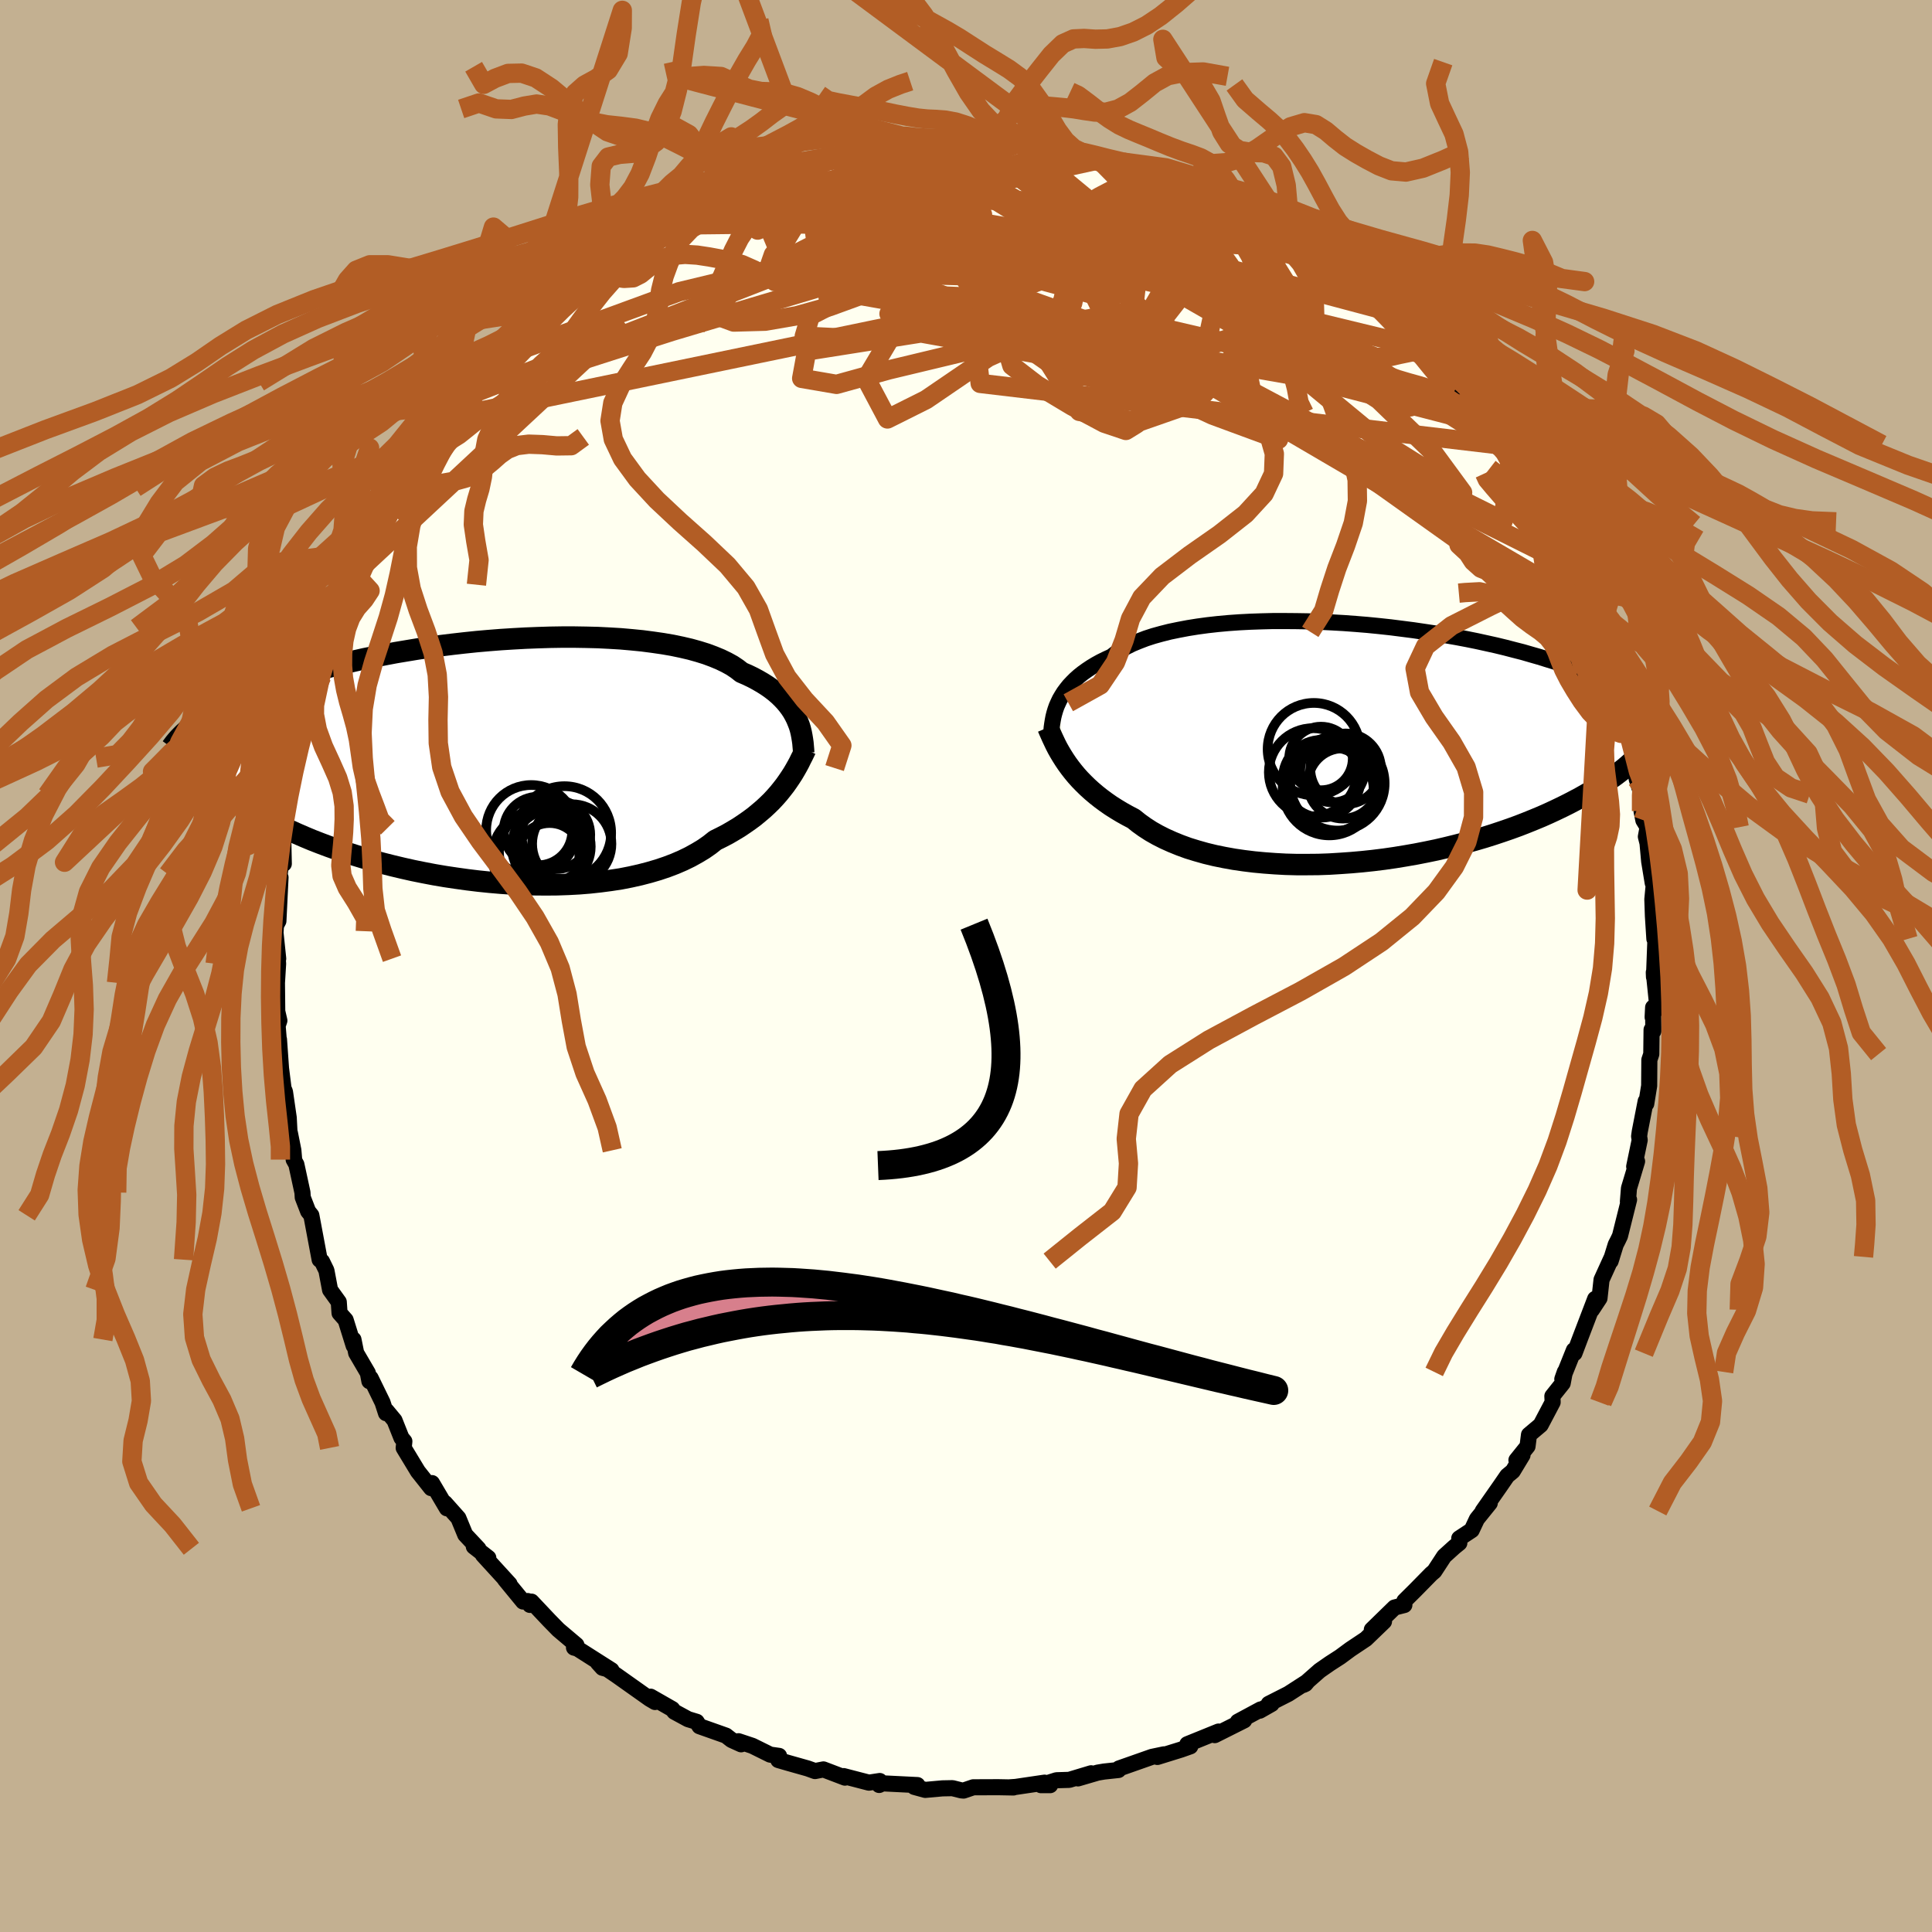 <svg xmlns="http://www.w3.org/2000/svg" width="500" height="500" viewBox="-100 -100 200 200"><defs><clipPath id="c"><path d="m31.76-4.32-.18-.36-.2-.36-.23-.35-.26-.35-.29-.35-.31-.33-.34-.33-.38-.33-.4-.31-.44-.31-.47-.3-.5-.29-.52-.28-.56-.27-.6-.26-.46-.36-.52-.35-.58-.32-.64-.31-.7-.29-.75-.28-.8-.25-.86-.24-.9-.21-.96-.2-.99-.17-1.04-.15-1.07-.14-1.11-.11-1.14-.1-1.17-.07-1.19-.06-1.22-.03-1.23-.02H7.5l-1.26.02-1.26.04-1.27.05-1.27.07-1.27.08-1.27.1-1.25.11-1.25.13-1.23.14-1.22.15-1.2.17-1.18.17-1.15.19-1.14.19-1.11.21-1.08.21-1.05.21-1.02.23-.99.23-.96.23-.93.24-.9.25-.87.25-.84.25-.8.25-.77.25-.75.26-.71.25-.69.25-.66.26-.64.25-.61.26-.58.26-.56.25-.54.26-.51.26-.48.25-.47.26-.44.25-.41.26-.4.25-.38.26-.35.25-.34.25.44 4.78.31.31.33.32.35.33.37.32.38.33.41.32.43.33.45.33.47.33.49.33.51.33.54.34.56.33.58.33.61.33.63.33.65.34.68.33.71.33.73.33.76.33.79.33.82.32.85.32.87.31.9.3.93.3.95.29.98.29 1.01.27 1.03.26 1.05.25 1.07.24 1.09.22 1.1.21 1.12.19 1.14.17 1.15.16 1.15.14 1.17.12 1.16.1 1.17.08 1.17.05 1.17.03 1.16.01 1.15-.01 1.15-.04 1.12-.06 1.11-.09 1.1-.12 1.06-.14 1.05-.16 1.02-.2.98-.22.96-.25.92-.27.89-.3.84-.32.81-.35.76-.37.72-.4.68-.41.63-.44.58-.46.65-.32.63-.33.6-.35.58-.35.55-.37.53-.37.51-.38.47-.39.46-.39.43-.4.41-.4.38-.41.36-.41.33-.41.32-.41"/></clipPath><clipPath id="b"><path d="m-30.52-4.1.17-.36.21-.36.22-.35.26-.35.28-.35.31-.33.33-.33.37-.33.39-.31.43-.31.45-.3.48-.29.51-.28.55-.27.57-.26.45-.35.52-.34.56-.32.62-.31.68-.28.73-.28.77-.25.83-.23.87-.22.92-.19.95-.18 1-.16 1.03-.14 1.07-.12 1.09-.1 1.13-.08 1.15-.06 1.16-.04 1.19-.03h1.2l1.21.01 1.22.02 1.23.05 1.23.06 1.23.07 1.22.09 1.22.1 1.21.12 1.2.13 1.18.15 1.17.15 1.15.17 1.13.17 1.11.19 1.09.19 1.06.2 1.04.21 1 .22.99.22.95.23.92.24.9.23.86.25.84.24.8.25.78.24.75.25.72.26.69.25.67.25.64.25.62.25.6.25.57.26.54.25.53.26.5.25.47.26.46.25.43.26.41.25.39.25.37.25.35.26-.74 4.86-.31.32-.33.33-.36.33-.37.33-.39.33-.42.33-.43.33-.46.33-.47.34-.5.33-.52.33-.55.34-.57.33-.58.33-.62.33-.63.33-.66.33-.69.33-.71.33-.74.33-.77.32-.79.32-.82.32-.85.31-.87.3-.9.3-.92.29-.95.28-.98.27-.99.26-1.02.25-1.03.24-1.06.22-1.07.21-1.09.19-1.1.18-1.11.16-1.13.14-1.13.12-1.13.1-1.14.08-1.14.07-1.13.04-1.14.01h-1.12l-1.12-.03-1.1-.06-1.09-.08-1.07-.1-1.06-.13-1.03-.15-1-.18-.98-.2-.95-.23-.92-.26-.88-.27-.85-.31-.81-.33-.78-.35-.73-.37-.69-.39-.65-.42-.6-.43-.56-.45-.63-.33-.59-.33-.58-.35-.55-.35-.53-.37-.5-.37-.48-.38-.46-.39-.43-.39-.41-.4-.39-.4-.36-.4-.34-.41-.32-.41-.3-.41"/></clipPath><filter id="a"><feTurbulence baseFrequency=".05" numOctaves="3" result="noise" type="noise"/><feDisplacementMap in="SourceGraphic" in2="noise" scale="2"/></filter></defs><rect width="100%" height="100%" x="-100" y="-100" fill="#C3B091"/><path fill="ivory" stroke="#000" stroke-linejoin="round" stroke-width="1.667" d="M71.22 1.14 71.2.66l.32 3.1-.44 1.54.05-1.01.02 2.46-.18-.15-.03 2.52-.2.6-.02 2.68-.3 1.86-.06-.26-.61 3.13-.07.5.06.39-.57 2.74.3-.54-.84 2.79-.11 1.38.12-.2-.94 3.76-.21.44-.23.45-.53 1.71.14-.44-1.08 2.37-.21 1.91-.79 1.2.34-1.13-1.57 4.11-.57 1.51-.06-.31-1.2 2.99.26-.74-.22 1.17-1.07 1.34.03.63-1.24 2.35-1.21 1.02-.15 1.19-1.15 1.43.63-.52-1.01 1.67-.57.47-.75 1.09-1.79 2.56.73-.82-1.33 1.65-.54 1.15-1.29.85.01.48-.52.42-1.05.95-1.02 1.56-.32.27-1.69 1.72-1.09 1.08v.42l-1.02.26-2.35 2.29 1.26-.84-1.88 1.81-1.59 1.06-1.07.79-1.07.69-1.05.73-1.68 1.48.21-.1.2-.24-1.97 1.27-2.03 1.03.3.01-1.23.7.09-.13-2.36 1.27.66-.14-3.05 1.53.39-.37-3.23 1.31.31.22-.96.34-2.45.76.68-.27-1.24.26-3.41 1.2-.06.16-1.49.16-.65.11-2.05.6 1.36-.53-2.26.68-1.32.04-1.61.51h.95l-.58-.26-2.98.44-.72.05.48.01-1.58-.03-2.58.01-1 .34-.23-.02-.92-.23-1.04.02-1.78.16-1.13-.31.32-.19-3.61-.18-.35.17.06-.41-1.12.17-2.62-.68.14.16-2.23-.85-.87.17-.75-.27-2.02-.57-1.03-.3.08-.43-.92-.13-1.84-.91-1.44-.48.27.32-.99-.45-.58-.45-2.74-.97-.29-.46-.89-.27-1.42-.77-.22-.28-2.24-1.28.46.55-.56-.33-3.43-2.43-1.92-1.3.47.52.93.25-3.52-2.24-.36-.1.25-.27-1.87-1.58-.94-.96-1.84-1.95-.16.34-.23-.4-.48.05-1.88-2.29.48.48-2.76-3.02.56.31-1.5-1.17.48.23-1.37-1.46-.71-1.72-1.39-1.56.2.55-1.54-2.61-.09.52-1.37-1.73-1.47-2.43.07-.68-.3-.36-.72-1.81-.82-.99-.06.24-.36-1.11-1.23-2.52-.13.32-.16-.85-1.21-2.07-.28-1.39.02.63-.83-2.66-.63-.71-.08-1.15-.9-1.25-.38-2.01-.46-.94-.24-.18-.86-4.59-.33-.41-.56-1.45-.03-.5-.63-2.91-.28-.5.06.1-.09-1.06-.36-1.8-.03.17-.09-1.74-.39-2.69-.15-.36-.26-2.08-.21-2.98.05.9-.19-2.31.18-.54-.22-.96-.03-2.95.12-1.97-.04-.58.05.05-.28-2.69.11-1.69-.09 1 .28-.52.22-4.51-.24.97.5-4.18.08 1.8-.05-2.28.08-.29.62-3.57-.18.09.63-2.69.2-1.17.19-.75.18-1.25.56-2.19.43-1.74.52-1.77-.02 1.28.66-3.21.1.15-.09-.24 1.08-3.26.03.35.64-1.88.6-2.23.41.25.25-1.31 1.06-2.18-.21.26 1.32-2.01v-.86l-.21.08 1.04-2.19 1.58-2.54-.75 1.04 2.09-3.57-.4.75 1.36-1.55 1.3-2.33-.1.38-.32.05 2.99-3.91-.69.95 1.25-2.27-.57.59 1.1-1.31 1.97-1.53.15-.63.5-.85 1.04-1.07 1.59-1.55.05.06.93-1.33 1.1-.59 1.81-1.66.3-.61-.91.79 2.35-1.82 1.98-1.67-.93.7 2.1-1.49 1.37-1.29-.2.35 2.4-1.53-1.12.57.75-.31 2.44-1.59-.22.01.9-.63 2.46-1.19.79-.47.09-.31 2.9-1.18-.61.09.24.18 2.88-1.22.82-.49 1.28-.55.36-.24 1.2-.17 2.1-.5-1.02-.01 3.36-.68.69-.24.38-.17 1.51-.27 1.16-.29.25-.08 1.1-.21 2.34-.19 1.1-.3.85.1 2.19-.03-.24-.14.35-.09.47-.13 3.38.03-.59.2 3.87-.15-1.54.21 2.92-.1.22.1.92-.05 3.14.49-1.26-.08 1.59.43.72-.14.94.36 1.7.22.85.27 2.01.35.14.26 1.13.34.14.16 1.44.2 2.14.93 2.36.94-.41-.4.45.22.68.67.88.23 2.6 1.03.84.73.64.09.27.32 1.74.62 1.52 1.31h.43l.43.05 1.21 1.19.89.8 2.4 1.17-.83-.21 2.59 2.04-.16-.33 1.49 1.14.94.68L44-67.35l-1.03-.63 1.23 1.12 1.4.99.57 1.33-.02-.49 1.27 1.09 1.53 2.25-.31-.62 1.55 1.68.98 1.42 1.19 1.29.38.36.98 1.46 1.62 2.45-.4-.33 1.13.72.27.84.1-.35 1.36 3.4.69.4 1.21 2.34.72.92-.24-.06.97 1.6.12-.16 1.1 2.81.42.92 1.02 2.15.4.95.3.32.23.74.44 1.85.03-.17.52 1.21.71 1.91-.27-.51 1.15 3.59.32 1.1.15.21.69 3.81-.08-.95.2.32.21 1.46.63 3.29.57 1.81-.08 1.47.19.95.44.72-.18.98.17.67.17 1.88.37 2.25.13-.11-.17 1.8.06 1.74.15 2.35.19-2.12-.16 4.21-.07 1.86-.02-.48" filter="url(#a)"/><path fill="#fff" d="m-30.52-4.1.17-.36.21-.36.22-.35.26-.35.28-.35.31-.33.33-.33.37-.33.39-.31.43-.31.45-.3.48-.29.51-.28.55-.27.57-.26.45-.35.52-.34.56-.32.62-.31.68-.28.73-.28.77-.25.83-.23.87-.22.92-.19.95-.18 1-.16 1.03-.14 1.07-.12 1.09-.1 1.13-.08 1.15-.06 1.16-.04 1.19-.03h1.2l1.21.01 1.22.02 1.23.05 1.23.06 1.23.07 1.22.09 1.22.1 1.21.12 1.2.13 1.18.15 1.17.15 1.15.17 1.13.17 1.11.19 1.09.19 1.06.2 1.04.21 1 .22.99.22.95.23.92.24.9.23.86.25.84.24.8.25.78.24.75.25.72.26.69.25.67.25.64.25.62.25.6.25.57.26.54.25.53.26.5.25.47.26.46.25.43.26.41.25.39.25.37.25.35.26-.74 4.86-.31.32-.33.33-.36.33-.37.33-.39.33-.42.33-.43.33-.46.33-.47.34-.5.33-.52.33-.55.34-.57.33-.58.33-.62.33-.63.33-.66.33-.69.33-.71.33-.74.33-.77.32-.79.32-.82.32-.85.31-.87.3-.9.3-.92.29-.95.28-.98.27-.99.26-1.02.25-1.03.24-1.06.22-1.07.21-1.09.19-1.1.18-1.11.16-1.13.14-1.13.12-1.13.1-1.14.08-1.14.07-1.13.04-1.14.01h-1.12l-1.12-.03-1.1-.06-1.09-.08-1.07-.1-1.06-.13-1.03-.15-1-.18-.98-.2-.95-.23-.92-.26-.88-.27-.85-.31-.81-.33-.78-.35-.73-.37-.69-.39-.65-.42-.6-.43-.56-.45-.63-.33-.59-.33-.58-.35-.55-.35-.53-.37-.5-.37-.48-.38-.46-.39-.43-.39-.41-.4-.39-.4-.36-.4-.34-.41-.32-.41-.3-.41" filter="url(#a)" transform="translate(40.06 -23.15)"/><path fill="#fff" d="m31.76-4.32-.18-.36-.2-.36-.23-.35-.26-.35-.29-.35-.31-.33-.34-.33-.38-.33-.4-.31-.44-.31-.47-.3-.5-.29-.52-.28-.56-.27-.6-.26-.46-.36-.52-.35-.58-.32-.64-.31-.7-.29-.75-.28-.8-.25-.86-.24-.9-.21-.96-.2-.99-.17-1.04-.15-1.07-.14-1.11-.11-1.14-.1-1.17-.07-1.19-.06-1.22-.03-1.23-.02H7.5l-1.26.02-1.26.04-1.27.05-1.27.07-1.27.08-1.27.1-1.25.11-1.25.13-1.23.14-1.22.15-1.2.17-1.18.17-1.15.19-1.14.19-1.11.21-1.08.21-1.05.21-1.02.23-.99.23-.96.23-.93.24-.9.25-.87.25-.84.25-.8.25-.77.25-.75.26-.71.25-.69.25-.66.26-.64.25-.61.26-.58.26-.56.25-.54.26-.51.26-.48.25-.47.26-.44.25-.41.26-.4.25-.38.26-.35.25-.34.25.44 4.78.31.31.33.32.35.33.37.32.38.33.41.32.43.33.45.33.47.33.49.33.51.33.54.34.56.33.58.33.61.33.63.33.65.34.68.33.71.33.73.33.76.33.79.33.82.32.85.32.87.31.9.3.93.3.95.29.98.29 1.01.27 1.03.26 1.05.25 1.07.24 1.09.22 1.1.21 1.12.19 1.14.17 1.15.16 1.15.14 1.17.12 1.16.1 1.17.08 1.17.05 1.17.03 1.16.01 1.15-.01 1.15-.04 1.12-.06 1.11-.09 1.1-.12 1.06-.14 1.05-.16 1.02-.2.98-.22.96-.25.92-.27.89-.3.84-.32.81-.35.76-.37.72-.4.68-.41.63-.44.58-.46.65-.32.63-.33.6-.35.58-.35.55-.37.53-.37.51-.38.47-.39.46-.39.43-.4.41-.4.38-.41.36-.41.33-.41.32-.41" filter="url(#a)" transform="translate(-49.31 -21.29)"/><g fill="none" stroke="#000" transform="translate(40.06 -23.15)"><path stroke-linejoin="round" stroke-width="1.667" d="m-31.27-.47.02-.35.03-.36.03-.36.05-.36.06-.37.07-.37.09-.36.11-.37.13-.37.16-.36.17-.36.21-.36.22-.35.26-.35.28-.35.31-.33.33-.33.37-.33.39-.31.43-.31.45-.3.48-.29.51-.28.55-.27.57-.26.45-.35.52-.34.56-.32.62-.31.68-.28.73-.28.77-.25.83-.23.87-.22.92-.19.95-.18 1-.16 1.03-.14 1.07-.12 1.09-.1 1.13-.08 1.15-.06 1.16-.04 1.19-.03h1.2l1.21.01 1.22.02 1.23.05 1.23.06 1.23.07 1.22.09 1.22.1 1.21.12 1.2.13 1.18.15 1.17.15 1.15.17 1.13.17 1.11.19 1.09.19 1.06.2 1.04.21 1 .22.99.22.95.23.92.24.9.23.86.25.84.24.8.25.78.24.75.25.72.26.69.25.67.25.64.25.62.25.6.25.57.26.54.25.53.26.5.25.47.26.46.25.43.26.41.25.39.25.37.25.35.26.34.25.31.24.29.25.28.25.26.24.24.24.23.25.21.24.19.23.19.24" filter="url(#a)"/><path stroke-linejoin="round" stroke-width="2.222" d="m-31.58-1.54.14.33.15.34.16.36.17.36.18.38.2.39.22.39.24.4.26.41.27.4.3.41.32.41.34.41.36.4.39.4.41.4.43.39.46.39.48.38.5.37.53.37.55.35.58.35.59.33.63.33.56.45.6.43.65.42.69.39.73.37.78.35.81.33.85.31.88.27.92.26.95.23.98.2 1 .18 1.03.15 1.06.13 1.07.1 1.09.08 1.1.06 1.12.03h1.12l1.14-.01 1.13-.04 1.14-.07 1.14-.08 1.13-.1 1.13-.12 1.13-.14 1.11-.16 1.1-.18 1.09-.19 1.07-.21 1.06-.22 1.03-.24 1.02-.25.99-.26.98-.27.95-.28.92-.29.9-.3.87-.3.85-.31.82-.32.79-.32.77-.32.74-.33.71-.33.69-.33.66-.33.63-.33.62-.33.58-.33.57-.33.55-.34.52-.33.5-.33.47-.34.46-.33.43-.33.42-.33.39-.33.37-.33.36-.33.33-.33.31-.32.3-.32.28-.33.26-.31.24-.32.22-.31.21-.32.2-.3.18-.31.16-.31.15-.3" filter="url(#a)"/><circle cx="-1.032" cy="4.25" r="3.64" clip-path="url(#b)" filter="url(#a)"/><circle cx="-.762" cy="2.735" r="3.658" clip-path="url(#b)" filter="url(#a)"/><circle cx="-3.237" cy="3.765" r="4.024" clip-path="url(#b)" filter="url(#a)"/><circle cx="-2.452" cy="4.8" r="4.828" clip-path="url(#b)" filter="url(#a)"/><circle cx="-2.252" cy="4.905" r="4.394" clip-path="url(#b)" filter="url(#a)"/><circle cx="-4.152" cy="3.09" r="4.558" clip-path="url(#b)" filter="url(#a)"/><circle cx="-4.052" cy=".7" r="4.782" clip-path="url(#b)" filter="url(#a)"/><circle cx="-3.312" cy="1.665" r="3.29" clip-path="url(#b)" filter="url(#a)"/><circle cx="-2.127" cy="2.88" r="3.332" clip-path="url(#b)" filter="url(#a)"/><circle cx="-1.607" cy="4.245" r="4.884" clip-path="url(#b)" filter="url(#a)"/></g><g fill="none" stroke="#000" transform="translate(-49.31 -21.29)"><path stroke-linejoin="round" stroke-width="2.222" d="m32.51-.77-.02-.34-.03-.34-.03-.35-.05-.35-.06-.36-.07-.36-.09-.37-.11-.36-.14-.36-.15-.36-.18-.36-.2-.36-.23-.35-.26-.35-.29-.35-.31-.33-.34-.33-.38-.33-.4-.31-.44-.31-.47-.3-.5-.29-.52-.28-.56-.27-.6-.26-.46-.36-.52-.35-.58-.32-.64-.31-.7-.29-.75-.28-.8-.25-.86-.24-.9-.21-.96-.2-.99-.17-1.04-.15-1.07-.14-1.11-.11-1.14-.1-1.17-.07-1.19-.06-1.22-.03-1.23-.02H7.5l-1.26.02-1.26.04-1.27.05-1.27.07-1.27.08-1.27.1-1.25.11-1.25.13-1.23.14-1.22.15-1.2.17-1.18.17-1.15.19-1.14.19-1.11.21-1.08.21-1.05.21-1.02.23-.99.23-.96.23-.93.24-.9.25-.87.25-.84.25-.8.25-.77.25-.75.26-.71.25-.69.25-.66.26-.64.25-.61.26-.58.26-.56.25-.54.26-.51.26-.48.25-.47.26-.44.25-.41.26-.4.25-.38.26-.35.25-.34.25-.31.25-.3.25-.28.25-.26.24-.25.25-.23.24-.21.24-.2.24-.18.24-.17.23" filter="url(#a)"/><path stroke-linejoin="round" stroke-width="2.222" d="m32.71-1.14-.15.32-.16.33-.18.35-.18.37-.2.37-.22.39-.23.39-.26.4-.27.4-.29.41-.32.41-.33.41-.36.41-.38.41-.41.4-.43.4-.46.39-.47.39-.51.38-.53.37-.55.37-.58.35-.6.35-.63.33-.65.32-.58.46-.63.44-.68.41-.72.4-.76.37-.81.35-.84.32-.89.3-.92.27-.96.25-.98.22-1.02.2-1.05.16-1.06.14-1.1.12-1.11.09-1.12.06-1.15.04-1.15.01-1.16-.01-1.17-.03-1.17-.05-1.17-.08-1.16-.1-1.17-.12-1.15-.14-1.15-.16-1.14-.17-1.12-.19-1.1-.21-1.09-.22-1.07-.24-1.05-.25-1.03-.26-1.01-.27-.98-.29-.95-.29-.93-.3-.9-.3-.87-.31-.85-.32-.82-.32-.79-.33-.76-.33-.73-.33-.71-.33-.68-.33-.65-.34-.63-.33-.61-.33-.58-.33-.56-.33-.54-.34-.51-.33-.49-.33-.47-.33-.45-.33-.43-.33-.41-.32-.38-.33-.37-.32-.35-.33-.33-.32-.31-.31-.29-.32-.28-.31-.26-.32-.24-.3-.22-.31-.22-.3-.19-.3-.18-.3-.17-.3-.16-.29" filter="url(#a)"/><circle cx="7.739" cy="7.512" r="4.836" clip-path="url(#c)" filter="url(#a)"/><circle cx="6.379" cy="8.932" r="4.084" clip-path="url(#c)" filter="url(#a)"/><circle cx="6.849" cy="7.697" r="3.564" clip-path="url(#c)" filter="url(#a)"/><circle cx="4.299" cy="7.217" r="4.66" clip-path="url(#c)" filter="url(#a)"/><circle cx="5.539" cy="9.467" r="4.576" clip-path="url(#c)" filter="url(#a)"/><circle cx="6.204" cy="9.832" r="3.342" clip-path="url(#c)" filter="url(#a)"/><circle cx="4.784" cy="9.897" r="4.5" clip-path="url(#c)" filter="url(#a)"/><circle cx="6.284" cy="8.907" r="3.75" clip-path="url(#c)" filter="url(#a)"/><circle cx="8.499" cy="8.647" r="4.104" clip-path="url(#c)" filter="url(#a)"/><circle cx="4.999" cy="7.317" r="3.55" clip-path="url(#c)" filter="url(#a)"/></g><g fill="none" stroke="#B25D25" stroke-linejoin="round" stroke-width="2"><path d="M13.42-83.84 28.73-68.3l.41.92 2.03.56-.1.74-3.43.94-4.47 1.71-3.25 2.55-1.55 2.74-.72 2.02-1.1.68-2.23-.75-3.34-1.78-3.62-2.17-2.61-2.01-.5-1.69 1.78-1.58 2.94-1.94 1.89-2.59-1.65-2.91-6.96-2.1-12.86.56-19.08 4.6-18.59 6.81" filter="url(#a)"/><path d="M64.51-37.18 25.32-60.13l-29.98-5.4-11.83 1.87-.52 2.83 3.61.62 5.42-1.5 7.63-1.83 9.41-.72 8.75.62 5.22 1.07.6.51-2.43-.59-2.38-1.74-.11-2.75 2.09-3.57 2.41-3.84 1.23-3.11.7-1.29 3.31 1.4 9.75 5.19" filter="url(#a)"/><path d="m-20.74-81.72 22.09 1.41L12.1-73.7l-1.06 5.1-5.52 1.97-5.87.12-4.86-.46-2.76-.55.31-.55 3.08-.53 4.14-.53 3.12-.52L3.82-70l-.03.18.77.92 2.97 1.36 4.5.86 3.3-.78-1.03-2.78-6.86-3.71-11.85-2.58-13.89-.31-9.54.11 5-3.95" filter="url(#a)"/><path d="m24.35-79.9-14.31 3.97-20.68 3.9-6.67 1.23 3.92-.66 6.01-1.26 3.26-1.41.32-1.58-.53-1.63.46-1.34 1.79-.7 2.06.13.63.92-1.96 1.42-4.39 1.47-5.06 1.04-3.04.32 1.29-.29 5.82-.27 7.39.67 3.53 2.33-3.5 4.39.78 6.94 53.47 6.33" filter="url(#a)"/><path d="m-22.02-81.17 41.46 10.36 7.04 1.06-1.16-.07.3 2.13-.6 2.77-5.32 1.35-9.59-.38-9.39-1.2-4.23-1.01 3.18-.35 9.13.3 11.24.76 9.81 1.16 7.14 1.99 5.73 3.68 5.64 5.45 3.05 4.16-8.65-5.42L5.67-85.07" filter="url(#a)"/><path d="m14.27-83.57-21.9 4.78-9.85 5-6.91 4.12-1.73 2.25 2.08.76 3.26-.09 3.24-.56 3.45-.96 3.98-1.45L-6-71.68l3.14-2.29.97-2.18-1.79-1.56-4.04-.62-4.75.34-3.32 1.08.22 1.68 5.06 2.53 9.98 4.02 13.27 5.73 12.8 5.93 6.81 2.51.66-1.67 29.36 14.66" filter="url(#a)"/><path d="m-25.96-79.64 32.22.42 12.94.85 1.85-.62-1.11-.54-.46.45-.46 1.37-2.72 1.79-5.97 1.84-7.72 1.6-6.41 1.1-2.51.3 1.9-.67 4.75-1.53 5.44-2.11 4.68-2.27 3.38-1.99 1.95-1.02 1.72 1.17 7.44 6.4 31.12 19.84" filter="url(#a)"/><path d="m-29.13-77.77 27.11-3.17 3.58-.2-1.62 1.43.54 2.09 1.8 2.18.71 1.93-1.05 1.4-2.08.66-2.17-.06-1.75-.58-1.07-.92-.13-1.17 1.03-1.46 1.98-1.72 2.04-1.75.73-1.33-1.96-.47-5.3.64-7.09 1.55-3.1 1.66 11.93.68 39.91 2.05" filter="url(#a)"/><path d="m37.37-72.57-21.58-6.22 2.76 2.66 4.64 5.59-2.79 3.57-9.91.51-11.99-1.29-9.3-1.64-4.41-1.16.34-.42 3.51.2 4.51.57 3.31.68.65.6-1.92.32-2.56-.06-.46-.42 3.24-.38 5.83.25 4.99 1.13 1.41 1.36-.73.68 4.82 1.02 40.63 7.1" filter="url(#a)"/><path d="m-49.97-60.44 4.17-.33 15.37-4.93 14.85-4.43 8.62-2.18.96.21-4.74 2.02-5.37 2.76-.63 2.12 5.86.29 8.74-2.1 5.25-3.97-1.93-4.24-6.76-2.68-4.6-1.31 15.63-5.96" filter="url(#a)"/><path d="M65.73-33.55 20.95-65.44l-9.41-8.51.45 1.94 2.51 5.06 2.76 3.79 2.49.78 1.49-1.71-.63-2.42-3.74-1.22-6.73 1.19L2.28-63l-6.41 4.37-4 2-2.21-4.17 6.26-10.53 35.4-5.55" filter="url(#a)"/><path d="M47.42-63.94 7.4-73.64l-8.92-3.74.7-.98 2.53.57-.54 1.55-4.66 1.88-6.38 1.55-4.69.74-1-.2 2.3-.94 3.29-1.19 1.59-.78-1.63.18-4.22 1.2-4.29 1.68-1.26 1.27 3.53.14 7.34-.98 8.09-1.29 6.97-.4 8.93 1.58 15.1 2.89 3.09-6.66" filter="url(#a)"/><path d="m-53.03-56.87 52.6-10.88 9.18-3.62-1.31.01-1.72 1.44-3.77.9-7.08-.32-8.18-.98-5.94-.82-1.34-.35 4.27-.07 9.54-.23 11.86-.68 7.39-1.12-5.92-.95-23.72 2.08-34.77 13.55" filter="url(#a)"/><path d="m42.97-67.98-30.56-8.14-13.22 3.83 3.28 5.2 8.98 1.4 5.88-2.21.42-3.59-3.07-2.91-3.84-1.08-3.19.98-2.27 2.64-1.09 3.54 1.04 3.6 4.2 2.93 7.04 1.78 7.38.47 3.72-.88-3.34-2.28-10.66-3.69-13.5-4.84-8.7-5.17-2.01-3.58-17.8 1.74" filter="url(#a)"/><path d="m56.34-52.42-.73 6.34-13.34-6.64-12.49-6.64-9.55-2.73-7.15.4-3.22 1.71 1.55 1.48 4.21.19 3.27-1.49.58-2.69-.49-2.56 1.79-.89 5.63 1.31 7.03 1.92 3.39-.84-2.69-5.55-4.08-6.57-.74-2.15" filter="url(#a)"/><path d="m19.13-82.26-3.32 2.86-5.33 8.51-1.92 8.42 3.18 5.06 6.13 1.1 6-2.09 3.61-3.96.71-4.37-.94-3.4-.5-1.41 1.59 1.02 4.08 3.07 5.52 4.05 5.09 3.59L46-57.88l.07-.14-2.42-1.77-3.84-2.44-4.71-2.53-6.71-3.38-10.49-5.95-10.81-7.65 3.69-2.68" filter="url(#a)"/><path d="m.79-85.33.47 2.81 1.07.47 1.06-.19 1.01.04 1 .47.97.72.92.76.84.73.78.79.73.98.73 1.24.75 1.41.8 1.36.84 1.08.82.75.72.51.51.61.01 1.72-34.29-9.24 1.15-.41.97-.76.98-.69 1.02-.57 1.02-.44 1-.34.96-.29.96-.3.98-.37 1.04-.42 1.1-.42 1.14-.32 1.14-.16 1.06-.02.92.02.76-.06.74-.27 1.1-.58 2.22-.62-3.85.1 1.11 1.06 1.45.87 1.37.14 1.24-.06 1.12.05 1.05.27 1 .55.96.82.9 1 .84 1 .77.85.75.76.75.89.78 1.24.82 1.57.91 1.59 1.18 1.34" filter="url(#a)"/><path d="m-3.06-85.23-.3.26-.59.43-.89.61-1.05.79-1.11.92-1.09.99-1.01 1-.89 1.07-.77 1.24-.68 1.49-.66 1.61-.71 1.47-.84 1.2-.79 1.22.21 2.09" filter="url(#a)"/><path d="m-3.41-85.14-.45.32-1.01.65-1.12 1-1.13 1.14-1.12.96-1.08.54-1.05.1-1.02-.12-.99-.09-.97.13-.96.4-.95.64-.92.83-.86.98-.77 1.13-.71 1.16-.7.97-.72.76-.5 1.44" filter="url(#a)"/><path d="m-3.17-85-1.71-.38-1.37-.26-1.32-.08-1.3-.13-1.25-.36-1.18-.57-1.17-.67-1.17-.69-1.22-.66-1.29-.65-1.31-.55-1.3-.37-1.24-.12-1.21-.04-1.25-.25-1.38-.61-1.52-.69-1.77-.11-2.65.2L-3.17-85l-1.68-.03-1.37-.18-1.35-.31-1.31-.34-1.21-.24-1.1-.07-1.03.09-1.02.18-1.04.19-1.1.16-1.13.14-1.14.15-1.14.14-1.11.14-1.08.12-1.1.12-1.2.14-1.54.23-2.32.52" filter="url(#a)"/><path d="m-28.01-65.93.14-.42.56-1.14.7-1.32.71-1.28.66-1.29.58-1.35.58-1.34.65-1.27.75-1.11.85-.97.9-.86.91-.79.91-.73.93-.6 1-.39 1.1-.12 1.17.1 1.14.17.95-.31.66-3.05L5.5-71.1l-.61-1.19-.7-1.77-.86-1.04-.96-.41-1.07-.25-1.1-.48-1.07-.87-1-1.21-.93-1.33-.91-1.25-.94-.99-1.03-.63-1.1-.26-1.15.06-1.14.26-1.09.24-1.04-.04-1.06-.49-1.05-.67-.74-.14-3.03.93-1.71.15-1.26.04-1.21-.22-1.29-.29-1.3-.17-1.3-.12-1.34-.3-1.43-.59-1.53-.79-1.6-.8-1.59-.63-1.56-.38-1.52-.2-1.48-.16-1.48-.29-1.5-.49-1.5-.62-1.43-.54-1.34-.2-1.27.21-1.34.35-1.58-.06-1.78-.61-1.84.62" filter="url(#a)"/><path d="m-20.38-81.96-.55.63-1 .47-1.14.56-1.08.58-.99.53-.96.46-.96.43-1.01.47-1.04.53-1.05.59-1.02.65-.96.67-.87.67-.78.65-.68.61-.66.56-.69.56-.84.65-1.08.91-1.58 1.34M70.12-15.09l.46-1.28.95-1.86.44-1.95-.2-1.72-.44-1.44-.3-1.28.01-1.33.32-1.48.51-1.68.62-1.83.61-1.89.55-1.85.43-1.72.28-1.55.12-1.35-.01-1.22-.07-1.11-.07-1.06.14-1.09.99-1.69M-5.78-91.6l-1 .33-1.27.51-1.29.71-1.13.83-1.01.83-.94.73-.95.59-.99.48-1.05.43-1.07.47-1.06.58-1 .7-.94.82-.88.76-.84.59-.82 1.07" filter="url(#a)"/><path d="m-4.88-77.26-.96-1.21-1.22-.69-1.24-.51-1.15-.45-1.05-.37-.98-.25-.96-.08-.99.01-1.04.03-1.11-.03-1.14-.12-1.14-.14-1.08-.06-1 .09-.92.18-1.16-.31m-28.95-11.92 1.05 1.82 1.16-.62 1.35-.51 1.41-.03 1.46.49 1.62 1.06 1.86 1.55 2 1.67 1.94 1.3 1.72.59 1.47-.07 1.32-.44 1.26-.45 1.28-.11 1.38.76 1.67 2.15 1.95 2.78 2.23.47m-25.54 19.95.92-1.22.87-.99.82-.85.82-.85.81-.87.78-.85.76-.81.78-.77.82-.76.86-.77.89-.79.89-.8.86-.78.82-.73.75-.66.71-.58.69-.53.73-.55.8-.58.75-.57.66-.54M69.93-16.04v-1.6l.13-2.01.47-2.05.6-1.76.46-1.42.22-1.25.03-1.26-.09-1.37-.19-1.48-.27-1.51-.31-1.48-.28-1.39-.17-1.28-.09-1.06-.01-.42" filter="url(#a)"/><path d="m-21.44-97.89.32 1.39-.7 1.33-.86 1.39-.86 1.51-.85 1.63-.86 1.68-.83 1.65-.76 1.59-.69 1.57-.64 1.58-.66 1.57-.74 1.49-.85 1.3-.95 1.05-.98.86-1 .77-1.09.8-1.02.67 20.62-14.24-1.19.9-1.31.76-1.13.62-1.04.54-1.02.53-1.03.57-1.04.61-1.04.67-1.04.67-1 .66-.99.61-.99.6-1 .62-1.02.67-1.03.73-1.01.75-.97.76-.89.75-.79.72-.7.65-.66.52-.74.37-.79.42-.65 1.44-1.47.49-1.52-.43-1.64-.42-1.62-.37-1.59-.41-1.56-.35-1.48-.1-1.33.26-1.22.54-1.22.6-1.42.4-1.74.01-2.03-.31-2.1-.34h-1.87l-1.41.57-.9 1.01-.63 1.1-1.43 1.11" filter="url(#a)"/><path d="m-30.3-93.61.43 1.94-.32 1.25-.74 1.17-.76 1.54-.7 1.9-.66 2-.69 1.8-.76 1.43-.79 1.04-.77.79-.68.69-.62.69-.59.83-.6 1.18-.69 1.76-.77 2.93 1.48-1.61 1.05-1.05.86-.63.75-.51.67-.59.66-.78.68-.96.75-1.1.82-1.12.9-1.06.96-.95.99-.81.99-.71.98-.66.98-.65 1.03-.67 1.07-.69 1.1-.7 1.06-.69 1.02-.73 1.13-.87 1.61-1.14-6.36-16.94-.99 1.13-1.05.68-.9 1.85-.67 2.91-.52 3.28-.44 3.09-.47 2.67-.56 2.22-.72 1.79-.92 1.34-1.14.83-1.31.37-1.35.11-1.17.28-.72.94-.15 1.93.31 2.71.32 2.78-.18 2.08-.91 1.34-1.64 1.29.93-.7.11.13 1.04-.21 1.31.09 1.21.18.96-.06.75-.38.7-.57.77-.59.9-.49 1.06-.3 1.18-.1 1.26.08 1.25.19 1.19.22 1.11.25 1.09.32 1.2.53 1.4.69 1.44.57 1.29.43-6.44-15.44-1.85 1.12-.97.47-.78.61-.79.89-.88 1.04-.94 1.04-.98.99-.94.96-.88.93-.8.88-.72.79-.7.69-.71.59-.77.55-.86.59-.88.71-.77.89-.56 1.08-.98 1.31m-1.74 1.64-.55-1.45.18-1 .4-1.58.44-1.79.5-1.74.45-1.82.25-2.15.01-2.5-.11-2.63-.04-2.4.22-1.91.6-1.32.96-.85 1.21-.66 1.25-.9 1.02-1.69.42-2.64.01-1.84-11.06 34.45-.09.94-.28 1.58-.2 1.71-.22 1.62-.44 1.3-.63.98-.65.86-.45.97-.22 1.18-.1 1.34-.14 1.36-.26 1.25-.34 1.14-.28 1.16-.06 1.4.25 1.71.34 1.95-.27 2.56m.86-21.6-1.41-.01-1.5.34-.84.84-.61.92-.84.71-1.22.43-1.51.22-1.6.18-1.53.28-1.44.44-1.41.54-1.49.58-1.6.57-1.67.58-1.67.63-1.62.7-1.57.69-1.54.62-1.49.56-1.37.65-1.18.87-.45 2.08" filter="url(#a)"/><path d="m-56.02-52.96.93-3.24.13-1.83.37-1.04.68-.71.72-.83.57-1.18.39-1.49.3-1.62.34-1.59.47-1.46.58-1.34.65-1.29.68-1.32.73-1.32.64-1.21.15-1.01-1.23-1.05-7.1 23.53.12.05-.32.55-.61.91-.71 1.04-.72 1.09-.69 1.13-.66 1.16-.63 1.18-.58 1.17-.52 1.13-.48 1.07-.45 1.03-.45 1.02-.46 1.03-.47 1.04-.47 1.06-.47 1.11-.51 1.35-.58 1.72" filter="url(#a)"/><path d="m-55.6-53.39.12.06.83-.44 1.13-.59 1.02-.64.84-.67.79-.64.87-.6.95-.59.97-.62.92-.71.84-.8.79-.88.77-.88.8-.84.85-.76.91-.63.91-.49.91-.3 1.02-.2 1.37-.41 1.89-.91-40.93 38.13.42-1.67.97-.94 1.08-.69.94-.75.65-.94.4-1.14.31-1.27.46-1.24.76-1.11 1.09-.91 1.32-.75 1.37-.68 1.23-.7 1-.8.76-.9.61-.95.61-.96.75-.95.99-.93 1.12-.94 1.03-1.11 1.3-2.13-1.34 2.53 1.77 1.16.31-1.21.48-1.17 1-.68 1.34-.32 1.36-.24 1.22-.34 1.04-.5.89-.59.78-.65.72-.64.79-.56.99-.4 1.24-.15 1.42.05 1.48.13 1.5-.02 1.25-.91" filter="url(#a)"/><path d="m-90.05-21.52 2.22-.37 1.32-1.34 1.09-1.42.88-1.45 1.03-1.4 1.45-1.22 1.82-1 1.86-.86 1.51-.88.89-1.04.28-1.26-.06-1.42v-1.42l.46-1.23 1.11-.95 1.63-.68 1.85-.56 1.73-.57 1.51-.62 1.44-.56 1.58-.39 1.57-.27.97-.35.09-.22-.9-.36-.13.91-.24 1.12-.5 1.05-.78.94-1.07.81-1.28.73-1.4.71-1.37.76-1.2.85-.97.94-.71 1.01-.5 1.06-.39 1.11-.41 1.14-.58 1.15-.87 1.17-1.19 1.17-1.44 1.16-1.58 1.13-1.54 1.14-1.42 1.23-1.24 1.26-.68.68 21.28-20.08 1.24 1.36-.6.91-.78.88-.62 1-.43 1.14-.28 1.25-.13 1.29-.01 1.3.1 1.26.22 1.23.3 1.22.37 1.26.36 1.31.29 1.36.2 1.4.2 1.41.32 1.4.49 1.39.53 1.39.49 1.32.81.82" filter="url(#a)"/><path d="m-95.13-17.72 2.02-2.86 1.96-1.71 1.66-1.51 1.36-1.43 1.61-1.26 2.12-1.05 2.4-.93 2.19-.93 1.68-.98 1.14-1.03.88-1 .91-.9 1.11-.82 1.23-.83 1.08-.97.77-1.17.54-1.27.69-1.13 1.18-.78 1.74-.4 2.19-.02 1.74.49.21-.26-.88 1.62-.59 1.16-.52 1.08-.51 1.13-.49 1.18-.47 1.18-.43 1.13-.41 1.06-.37 1-.35.98-.35 1.01-.37 1.09-.4 1.2-.43 1.31-.46 1.34-.45 1.3-.42 1.26-.39 1.43-.48 2.06M68.6-24.07l-.79-.01-1.09-.38-1.11-.8-1-1.03-.84-1.13-.73-1.14-.63-1.07-.52-1.02-.39-.96-.34-.9-.38-.81-.55-.71-.75-.63-.91-.63-.96-.72-.95-.85-.97-.88-1.14-.7-1.4-.3-1.48.08-.65.06" filter="url(#a)"/><path d="m-82.63-9.51 1.87-2.46 1.04-1.13.53-1.17.32-1.42.31-1.56.42-1.57.55-1.51.67-1.44.79-1.36.87-1.32.96-1.25 1.02-1.16 1.09-1.03 1.14-.9 1.11-.8 1-.8.83-.86.62-.99.51-1.12.53-1.17.7-1.11.85-.95.73-.8.39-.9-29.54 27.55 1.78-2.82 1.08-1.24 1.45-1.11 1.78-1.25 1.88-1.36 1.76-1.42 1.49-1.43 1.07-1.49.63-1.56.33-1.63.34-1.56.74-1.34 1.42-.97 2.1-.55 2.46-.28 2.35-.23 1.86-.41 1.31-.67.95-.9.78-1.09.67-1.35.65-1.83-10.46 24.11.62.64.58-.71.49-1.24.45-1.44.47-1.46.49-1.41.5-1.35.45-1.33.42-1.34.41-1.36.46-1.33.58-1.19.67-1.01.68-.85.52-.78.28-.63.04-.3.54-2.18.47-1.33.4-1.24.29-1.28.16-1.31.1-1.3.13-1.28.17-1.24.16-1.22.13-1.24.13-1.28.22-1.36.37-1.42.44-1.48.44-1.64.9-2.62-5.72 26.72.02-.15-.01 1.03.3 1.57.63 1.73.78 1.69.7 1.58.46 1.49.2 1.41.01 1.37-.06 1.32-.1 1.25-.11 1.15-.08 1.06.13 1.09.54 1.24.95 1.5.97 1.71-.05 1.27M68.4-24.39l-.19-.37-.49-1.25L67-27.3l-.85-1.21-.79-1.18-.68-1.12-.6-1.01-.62-.87-.67-.74-.72-.68-.69-.69-.65-.78-.6-.88-.62-.98-.72-.99-.9-.88-1.09-.68-1.24-.45-1.22-.32-1.04-.42-.79-.71-.66-1.02-.81-.68 16.28 15.03-.2-2.49.02-1.48-.25-1.1-.36-.96-.34-.9-.28-.92-.26-.96-.27-1.04-.32-1.14-.4-1.24-.47-1.32-.49-1.34-.47-1.27-.4-1.19-.33-1.1-.32-1.1-.45-1.17-.68-1.26-.72-.99" filter="url(#a)"/><path d="m66.17-32.15.28 2.78.28 1.72-.04 1.46-.25 1.34-.25 1.24-.1 1.21.04 1.31.03 1.44-.11 1.53-.28 1.52-.38 1.38-.37 1.22-.27 1.07-.13 1.02.03 1.07.09 1.17-.08 1.18-.36.63 1.43-25.69-.42-.82-.35-.7-.42-.74-.5-.77-.54-.84-.59-.97-.65-1.08-.68-1.14-.67-1.13-.65-1.06-.63-.96-.64-.89-.71-.86-.83-.91-.93-1.01-.98-1.09-.9-1.04-.67-.8-.29-.63" filter="url(#a)"/><path d="m65.73-33.55-.19-.94.3-1.09.46-1.25.42-1.33.37-1.46.34-1.64.22-1.74-.01-1.71-.24-1.56-.36-1.41-.27-1.4-.02-1.54.21-1.79.22-1.99.04-2.11-.08-2.24.27-2.46.8-2.46-.2-.93-3.27 28.16-.36-.56-.51-.66-.64-.92-.72-1.13-.71-1.22-.65-1.2-.6-1.09-.59-.94-.65-.82-.75-.81-.85-.89-.9-1.07-.84-1.23-.69-1.22-.54-.89-.53-.41" filter="url(#a)"/><path d="m64.21-37.5-.02.68.11.88.06 1 .07 1.04.09 1.11.13 1.21.13 1.31.15 1.37.19 1.37.21 1.31.22 1.25.2 1.21.17 1.22.15 1.3.17 1.38.19 1.44.18 1.41.1 1.32-.05 1.19-.23 1.09-.35 1.07-.36 1.16-.38 1.45-.61 1.91m-.92-30.63-.16-2.2.54-2.38.49-2.11-.03-1.51-.54-1.02-.74-.92-.66-1.11-.49-1.4-.35-1.59-.3-1.6-.29-1.5-.3-1.35-.3-1.27-.28-1.33-.24-1.52-.16-1.8-.05-2.14.13-2.49.12-2.68-.41-2.48-1.16-2.26 5.18 36.66-.77-1.78-.55-1.61-.4-1.45-.32-1.27-.31-1.15-.33-1.15-.38-1.24-.42-1.37-.44-1.45-.45-1.41-.48-1.28-.5-1.09-.54-.95-.56-.95-.54-1.1-.52-1.31-.52-1.44-.57-1.47-.62-1.49-.68-1.73" filter="url(#a)"/><path d="m87.35-17.79-1.95-.65-1.6-1.08-1.04-1.58-.73-1.84-.69-1.78-.86-1.49-1.14-1.16-1.44-.92-1.68-.81-1.78-.81-1.69-.88-1.41-1.01-1-1.14-.55-1.25-.21-1.28-.13-1.17-.36-.95-.85-.59-1.39-.26-1.65-.15-1.35-.57-1.06-1.44" filter="url(#a)"/><path d="m81.48-28.59-2.58.61-2.04-.1-1.8-.69-1.47-1.03-1.18-1.19-1.09-1.17-1.13-1.02-1.18-.84-1.1-.73-.88-.71-.59-.78-.26-.91.13-1.1.46-1.35-.01-1.34-3.97.34" filter="url(#a)"/><path d="m65.73-33.55-.36-.84-.27-.75-.28-.81-.32-.86-.39-.92-.46-1.05-.53-1.16-.57-1.24-.58-1.24-.56-1.15-.53-1.04-.51-.94-.54-.94-.62-1.05-.77-1.27-.9-1.59-1.1-2.37-1.1-.88.05.03.39.46.44.78.45 1.1.48 1.33.5 1.4.51 1.34.51 1.21.5 1.1.51 1.05.52 1.07.53 1.14.52 1.21.47 1.23.41 1.21.36 1.11.3.99.25.92.18.9.13.96.2 1.12.43 1.52" filter="url(#a)"/><path d="m55.34-53.65.26-.19.86-.01 1.13.11 1.28.35 1.31.65 1.23.89 1.1 1 .96.96.92.8 1.07.61 1.37.43 1.71.41 1.9.61 2 .87 1.77 1.45M53.72-56.1l-1.16-.73-1.04-.69-1.03-.82-1.11-.75-1.19-.57-1.23-.4-1.19-.33-1.11-.33-1.01-.36-.95-.37-.92-.35-.92-.31-.93-.32-.92-.34-.94-.36-.99-.32-1.07-.22-1.16-.08-1.23.04-1.31.19-1.41.34-1.47.48-1.27.35-.49-.5 26.05 6.75-.56-1.38-.27-1.57-.48-1.5-.64-1.41-.61-1.41-.5-1.49-.38-1.57-.24-1.69-.08-1.91.13-2.19.3-2.45.37-2.58.3-2.54.11-2.37-.17-2.13-.48-1.82-.74-1.57-.75-1.61-.41-2.06.78-2.22" filter="url(#a)"/><path d="m90.07-45.98-2.49-.1-1.78-.25-1.63-.39-1.44-.57-1.31-.76-1.45-.81-1.68-.79-1.76-.82L75-51.4l-1.13-1.13-.78-1.26-.68-1.25-.92-1.08-1.35-.8-1.81-.48-2.11-.22-2.13-.07-1.89-.07-1.54-.17-1.33-.23-1.44-.21-1.65-.23-1.67-.3-2.21.98m-3.41-3.77-1.35-1.53-1.3-.38-1.41.29-1.36.31-1.13-.02-.89-.35-.79-.46-.88-.38-1.04-.18-1.2-.02-1.26.06-1.25.07-1.24.08-1.28.14-1.33.11-1.22-.29-.93-.95m-1.3-26.02 1.1 1.53 1.37 1.19 1.15.97.97.89.87.97.82 1.08.79 1.16.75 1.21.71 1.28.7 1.32.73 1.34.8 1.25.91 1.06 1.01.84 1.06.69 1.01.71.86.91.67 1.12.55 1.17.55 1.03.58 1.05.34 1.71.08 2.19M18.76-80.68l1.91.61 1.31.34.87.22.76.24.84.31.96.4 1.03.45 1.04.49 1.01.49.98.48.98.46.98.42.97.42.97.44.96.5.98.59 1 .66 1.01.71 1 .71.96.66.93.62 1.08.74" filter="url(#a)"/><path d="m35.8-73.53-.92-.72-.86-.57-.84-.42-.92-.3-1.06-.15-1.12-.02-1.15.01-1.12-.07-1.09-.23-1.04-.4-.97-.49-.89-.47-.84-.32-.87-.13-1.04.06-1.28.12-1.44.08-1.26.01-.69.32 47.64 6.37-2.36-.32-1.78-.74-1.6-.59-1.51-.42-1.43-.36-1.34-.32-1.34-.2-1.39-.01-1.46.15-1.46.2-1.39.1-1.28-.1-1.2-.28-1.2-.31-1.3-.18-1.4.02-1.47.12-1.42-.02-1.31-.39-1.22-.73-1.48-.29-13.32-20.41.32 1.9 1.24 1.12 1.44.92 1.18 1.06.8 1.37.55 1.61.57 1.6.78 1.24 1.06.69 1.25.2 1.25.04 1.07.35.79 1.07.47 1.94.22 2.46.12 2.03.21.81-.43-.05.63.44.93.76 1.05.8 1.04.78.99.74.96.74.94.73.91.73.86.74.81.74.76.74.71.73.69.74.69.75.69.77.7.81.72.86.73.9.71.86.95 1.11-.8-10.59-1.48-.51-1.04-.31-1-.14-1.06-.25-1.1-.41-1.1-.49-1.13-.46-1.14-.42-1.14-.47-1.09-.61-1.02-.78-.95-.77-.98-.43-1.05.11-1.12.29-1.22-.54 1.21.6.93.16.93.23.99.47 1.02.64 1.05.69 1.09.62 1.13.51 1.17.41 1.21.32 1.19.29 1.12.32 1.04.38.97.43.95.46.98.43 1.02.4 1.06.43 1.12.53 1.08.58.3.23-23.3-9.75-.39-.38-.61-.87-.8-1.3-.88-1.33-.87-1.07-.85-.73-.87-.48-.96-.36-1.07-.36-1.15-.43-1.15-.47-1.09-.46-1.03-.42-.98-.41-1-.48-1.04-.65-1.11-.8-1.1-.86-1.02-.76-.81-.38" filter="url(#a)"/><path d="m23.67-80.57.32 2.1.82 1.5 1.08.9 1.13.4 1 .39.8.72.63 1.1.52 1.37.42 1.52.37 1.58.37 1.59.42 1.52.53 1.36.62 1.15.63 1.05.52 1.14.35 1.36.28 1.5.53 1.08" filter="url(#a)"/><path d="m23.63-80.39.21-1.14.81-1.16 1.02-.38 1.25-.09 1.53-.47 1.73-1.01 1.78-1.24 1.65-1 1.42-.42 1.2.2 1.02.64.97.82 1.02.8 1.11.7 1.18.67 1.22.64 1.3.51 1.49.13 1.77-.4 2.06-.83 2.28-1.03M39.17-69.14l-1.5-1.4-.98-.89-.97-.84-.94-.81-.9-.75-.86-.68-.87-.65-.88-.63-.91-.6-.94-.56-.98-.53-1-.52-1.01-.5-.99-.49-.95-.45-.91-.42-.92-.37-1.01-.36-1.13-.38-1.19-.43-1.12-.47-.91-.48-.65-.45-.37-.42" filter="url(#a)"/><path d="m16.28-83.22-1.58-.37-1.29-.33-1.14-.27-1.04-.19-.94-.15-.91-.15-.93-.17-.98-.17-1.04-.15-1.08-.13-1.11-.1-1.14-.08-1.18-.05-1.22-.04-1.21-.04-1.13-.03-.97-.02-.82-.02-.79-.03-.98-.06-1.07-.13 34.89 20.04-.71-2.15-.61-1.55-.58-1.1-.72-.74-.88-.55-.93-.59-.83-.81-.66-1.06-.56-1.21-.58-1.21-.73-1.15-.92-1.11-1.01-1.09-.93-1.06-.75-.94-.57-.68-.37-.36" filter="url(#a)"/><path d="m14.27-83.57-1.03-.26-1.1-.32-.99-.49-.86-.78-.82-1.11-.84-1.42-.92-1.51-1-1.4-1.08-1.11-1.17-.86-1.23-.76-1.3-.79-1.32-.85-1.3-.84-1.23-.73-1.12-.62-1.03-.57-1.04-.63-1.18-.78-1.39-.93-1.69-.93-2.15.3 22.3 16.54-.8.04-.79.08-.88.27-1.03.37-1.09.37-1.11.35-1.09.38-1.11.43-1.14.48-1.17.46-1.13.34-1.05.18-.91.05-.79-.01-.77.07-.85.3-.94.72-.89 1.15 34.07 5.88-.56-.78-.9-1.05-.99-1-.9-.81-.77-.68-.72-.65-.78-.7-.89-.75-.99-.77-1.02-.73-.98-.64-.91-.58-.89-.53-.93-.51-1.01-.47-1.09-.38-1.13-.27-1.02-.2-.77-.27-.33-.35-2.16-1.11-1.39-.33-1.14-.14-1.11-.3-1.15-.73-1.23-1.31-1.29-1.86-1.27-2.22-1.2-2.23-1.1-1.96-1.06-1.63-1.13-1.5-1.3-1.64-1.51-1.77-1.65-1.46-1.63-.53-1.35.4-.79-.19" filter="url(#a)"/><path d="m5.45-85.17-1.69-.17-1.12-.49-1.22-.61-1.28-.54-1.21-.39-1.08-.2-.95-.07-.92-.04-.97-.1-1.09-.18-1.2-.23-1.28-.27-1.28-.25-1.2-.24-1.12-.21-1.07-.2-1.07-.23-.86-.6m17.69 5.12.01.1-1.13.6-1.3.64-1.19.54-1 .54-.84.63-.79.71-.84.69-.94.58-1.05.47-1.09.44-1.06.5-.97.62-.86.71-.79.81-.74.95-.52.76" filter="url(#a)"/><path d="m4.07-85.28-.08-1.92 1.02-2.17 1.25-1.69 1.31-1.68 1.27-1.6 1.17-1.13 1.11-.5 1.11-.05 1.16.08 1.25-.03 1.31-.24 1.36-.47 1.39-.7 1.47-.98 1.59-1.27 1.79-1.56 1.94-1.68 1.96-1.5 1.71-.97 1.32-.39 1.07-.35 1.28-1.13 1.63-1.62" filter="url(#a)"/><path d="m27.07-92.1-2.51-.45-2.09.07-1.59.32-1.35.74-1.26 1.03-1.27.99-1.26.69-1.23.32-1.18-.01-1.11-.16-1.03-.17-.99-.12-.99-.09-1.02-.09-1.07-.01-1.14.23-1.15.61-1.13.95-1.23 1.14-2.27.98-21.77 8.95.79-.59.75-.8.82-.62.91-.46.97-.4 1.01-.44 1.01-.49 1-.49.98-.46.96-.43.97-.42.99-.46 1.03-.48 1.09-.49 1.12-.45 1.11-.35 1.04-.26.93-.21.84-.21.82-.23.98-.21 1.14-.08.51.08" filter="url(#a)"/><path d="m-3.06-85.23-1.5.17-2.17.21-2.39.3-2.4.39-2.39.47-2.42.56-2.5.63-2.54.72-2.56.8-2.57.87-2.56.95-2.55 1.01-2.53 1.07-2.55 1.13-2.6 1.18-2.71 1.23-2.87 1.29-3.08 1.35-3.35 1.42-3.67 1.5-4.04 1.58-4.42 1.67-4.74 1.75-4.92 1.84-4.87 1.9-4.54 1.95-3.96 2-3.3 2.02-2.75 2.07-2.51 2.11-2.68 2.16-3.2 2.17-3.82 2.16-4.2 2.13-4.01 2.1-3.57 2.22-4.55 3.03" filter="url(#a)"/><path d="m-3.06-85.23-1.14.17-2.26.2-2.57.29-2.62.38-2.69.46-2.77.53-2.78.61-2.69.7-2.53.77-2.38.84-2.28.92-2.28.98-2.38 1.04-2.6 1.11-2.88 1.14-3.16 1.19-3.39 1.23-3.51 1.28-3.55 1.35-3.55 1.41-3.56 1.48-3.55 1.55-3.35 1.67-2.91 1.79-2.76 1.7" filter="url(#a)"/><path d="m-3.06-85.23-1.35.17-2.66.21-2.68.29-2.34.39-2.14.46-2.14.54-2.28.63-2.49.71-2.65.78-2.74.86-2.7.93-2.58 1-2.41 1.05-2.28 1.12-2.22 1.16-2.29 1.21-2.43 1.26-2.64 1.32-2.85 1.38-3.01 1.46-3.15 1.54-3.26 1.63-3.39 1.74-3.58 1.84-3.76 1.93-3.8 1.97-3.56 1.95-3 1.83-2.55 1.79-4 2.57" filter="url(#a)"/><path d="m-11-84.29-1.91.51-1.86.55-1.98.64-2.07.72-2.12.81-2.11.87-2.05.94-1.95 1.01-1.82 1.07-1.71 1.12-1.61 1.16-1.51 1.21-1.42 1.25-1.32 1.3-1.22 1.38-1.14 1.45-1.12 1.52-1.16 1.62-1.27 1.73-1.42 1.84-1.51 1.95-1.42 2-1.08 1.96-.48 1.66.3.63" filter="url(#a)"/><path d="m-12.16-84-2.56.56-2.72.63-2.44.66-2.27.74-2.27.83-2.43.93-2.73 1.01-3.11 1.06-3.53 1.11-3.93 1.15-4.3 1.2-4.58 1.27-4.76 1.34-4.73 1.42-4.51 1.49-4.1 1.57-3.58 1.61-3.08 1.66-2.68 1.69-2.52 1.73-2.62 1.77-2.97 1.83-3.45 1.9-3.85 2-4.09 2.08-4.2 2.17-4.28 2.24-4.43 2.28-4.65 2.28-4.93 2.27-5.48 2.25-6.17 2.23-5.67 2.29-1.52 2.78" filter="url(#a)"/><path d="m-18.1-82.64-1.83.51-1.85.68-2.27.83-2.36.94-2.22 1.03-2.05 1.08-1.95 1.11-1.96 1.14-2.08 1.19-2.29 1.26-2.55 1.33-2.78 1.42-2.89 1.5-2.83 1.56-2.63 1.62-2.36 1.65-2.15 1.69-2.05 1.71-2.13 1.75-2.33 1.81-2.52 1.89-2.6 1.98-2.48 2.08-2.19 2.17-1.8 2.25-1.54 2.3-1.58 2.28-1.98 2.27-2.46 2.34-3.04 2.27" filter="url(#a)"/><path d="m-17.08-82.63-2.86.74-2.94.88-3.39.91-3.88.96-4.19 1.04-4.04 1.11-3.33 1.16-2.4 1.2-1.64 1.24-1.36 1.3-1.56 1.36-2.05 1.43-2.62 1.52-3.08 1.6-3.39 1.69-3.59 1.78-3.66 1.85-3.69 1.92-3.64 1.96-3.55 2-3.48 2.03-3.48 2.07-3.61 2.11-3.85 2.14-4.05 2.16-4.09 2.17-3.84 2.19-3.38 2.2-2.91 2.22-2.64 2.2-2.61 2.1-2.69 1.96-3.27 2-6.57 2.75" filter="url(#a)"/><path d="m-25.72-79.46-1.78.35-3.23.98-3.47 1.16-3.42 1.21-3.36 1.22-3.33 1.25-3.17 1.3-2.76 1.37-2.19 1.45-1.74 1.53-1.65 1.63-2 1.72-2.66 1.8-3.43 1.87-4.11 1.93-4.64 1.98-4.99 2.01-5.18 2.05-5.19 2.09-4.96 2.11-4.51 2.15-3.88 2.16-3.28 2.18-2.91 2.19-2.96 2.19-3.47 2.2-4.24 2.21-4.99 2.21-5.42 2.26-5.3 2.32-4.64 2.43-3.53 2.51-2.16 2.58-.85 2.54-.32 2.43-1.77 2.25-5.72 2.47" filter="url(#a)"/><path d="m-25.96-79.64 1.38 1.03-2 1.13-1.87 1.16-1.09 1.14-.66 1.17-.55 1.25-.5 1.36-.36 1.45-.22 1.53-.28 1.6-.53 1.64-.87 1.67-1.12 1.7-1.11 1.74-.82 1.78-.29 1.85.34 1.92.96 2.02 1.53 2.09 2.01 2.17 2.38 2.23 2.54 2.26 2.4 2.28 1.91 2.28 1.29 2.28.83 2.31.85 2.33 1.27 2.36 1.83 2.35 2.17 2.33 1.69 2.4-.75 2.34m-15.53-57.28-7.98 1.55-3.32 1.15-1.82 1.1-1.4 1.24-1.65 1.37-2.4 1.48-3.16 1.56-3.55 1.61-3.51 1.66-3.29 1.69-3.27 1.71L-68-59.9l-3.9 1.8-4.13 1.87-4.04 1.95-3.7 2.03-3.37 2.11-3.27 2.18-3.5 2.23-3.85 2.26-3.99 2.28-3.68 2.3-2.97 2.31-2.24 2.32-1.98 2.36-2.58 2.39-3.99 2.44-5.73 2.51-6.99 2.62-7.03 2.75-5.63 2.86-3.42 2.92-1.82 2.86-2.07 2.82-2.97 3.07" filter="url(#a)"/><path d="M-32.49-75.95-34-74.9l-1.39.92-1.72 1.19-1.89 1.38-1.9 1.49-1.84 1.56-1.79 1.61-1.71 1.65-1.64 1.68-1.56 1.7-1.48 1.73-1.44 1.77-1.4 1.84-1.4 1.93-1.39 2.01-1.39 2.1-1.37 2.18-1.33 2.22-1.25 2.26-1.18 2.27-1.1 2.28-1.04 2.28-.99 2.3-.96 2.32-.94 2.35-.92 2.34-.88 2.33-.81 2.39-.64 2.33" filter="url(#a)"/><path d="m-32.27-75.96-2.58 1.52-2.67 1.23-3.62 1.24-3.88 1.37-3.2 1.46-2.26 1.55-1.76 1.64-1.92 1.74-2.53 1.82-3.17 1.9-3.52 1.95-3.52 1.99-3.32 2.02-3.11 2.05-3.13 2.09-3.43 2.12-3.99 2.14-4.59 2.17-5 2.17-5.01 2.19-4.53 2.19-3.69 2.2-2.72 2.21-1.95 2.23-1.63 2.27-1.82 2.34-2.37 2.41-3.09 2.5-3.68 2.54-3.95 2.56-3.84 2.55-3.41 2.61-2.99 2.75-2.97 2.83-4.78 1.96" filter="url(#a)"/><path d="m-35.46-74.06-4.75.95-5.17 1.13-5.72 1.35-5.18 1.48-4.14 1.55-2.76 1.64-1.26 1.73-.03 1.82.61 1.9.51 1.96-.22 1.98-1.37 2.02-2.69 2.05-3.94 2.08-4.89 2.11-5.41 2.14-5.4 2.16-4.92 2.18-4.07 2.18-3.1 2.18-2.23 2.19-1.72 2.2-1.83 2.21-2.6 2.24-3.78 2.31-4.86 2.42-5.25 2.52-4.72 2.56-3.6 2.54-2.7 2.42-2.72 2.23-2.91 2.46" filter="url(#a)"/><path d="m-36.74-73.1-1.82 1.04-1.85 1.4-2.16 1.53-2.27 1.57-2.11 1.65-1.82 1.74-1.56 1.84-1.44 1.92-1.41 1.96-1.48 2-1.54 2.03-1.61 2.06-1.68 2.09-1.75 2.12-1.85 2.15-1.95 2.16-2.02 2.18-2.04 2.19-1.96 2.19-1.81 2.21-1.6 2.21-1.37 2.24-1.17 2.29-1.03 2.34-.99 2.42-1.02 2.49-1.1 2.53-1.16 2.56-1.18 2.58-1.18 2.61-1.13 2.64-.99 2.63-.67 2.51-.22 2.36-.26 2.4m51.4-75.19-3.75 2.1-4.63 1.57-3.65 1.54-2.4 1.62-1.82 1.67-1.92 1.7-2.56 1.7-3.55 1.73-4.57 1.77-5.11 1.85-4.87 1.94-3.88 2.03-2.62 2.12-1.64 2.18-1.36 2.23-1.79 2.27-2.66 2.27-3.53 2.28-4.06 2.29-4.19 2.3-4.02 2.33-3.77 2.36-3.6 2.4-3.62 2.47-3.79 2.58-4.13 2.76-4.73 2.96-5.44 3.05-3.86 2.8" filter="url(#a)"/><path d="m-43.41-67.88-.56.58-2.08 1.38-3.37 1.7-4.2 1.88-4.06 1.96-3.22 1.99-2.28 1.99-1.71 2.01-1.67 2.04-1.95 2.07-2.3 2.12-2.49 2.14-2.39 2.16-2.12 2.16-1.84 2.17-1.7 2.18-1.76 2.18-1.94 2.19-2.17 2.19-2.41 2.23-2.75 2.31-3.17 2.41-3.57 2.51-3.69 2.56-3.48 2.53-3.07 2.4-2.29 2.22-.57 2.45" filter="url(#a)"/><path d="m-42.8-68.06-12.62 1.94-.88 1.87.31 1.95-.53 2-1.57 2.01-2.44 2.01-3.08 2.02-3.34 2.04-3.21 2.09-2.82 2.12-2.46 2.15-2.46 2.17-2.88 2.18-3.6 2.18-4.24 2.18-4.48 2.2-4.13 2.2-3.31 2.23-2.33 2.28-1.6 2.33-1.39 2.42-1.7 2.48-2.39 2.53-3.25 2.56-4.11 2.57-4.92 2.6-5.58 2.63-5.94 2.62-5.59 2.5-4.21 2.35-2.2 2.39m99.11-66.22-1.81 1.58-1.69 1.68-1.48 1.66-1.46 1.72-1.53 1.84-1.52 1.98-1.46 2.07-1.37 2.16-1.3 2.22-1.25 2.26-1.23 2.28-1.23 2.28-1.23 2.28-1.23 2.3-1.19 2.32-1.15 2.35-1.08 2.4-1 2.45-.92 2.53-.87 2.63-.83 2.71-.81 2.78-.78 2.76-.68 2.68-.56 2.5-.44 2.29-.4 2.09-.4 1.99-.19 1.46" filter="url(#a)"/><path d="m-46.69-64.54-3.55 2.22-4.72 2.07-4.94 2.03-4.66 1.99-4.43 1.97-4.2 2-3.76 2.06-3.15 2.11-2.69 2.14-2.7 2.15-3.24 2.15-4.03 2.15-4.63 2.16-4.79 2.17-4.66 2.16-4.66 2.15-5.16 2.17-6.15 2.27-6.88 2.41-6.47 2.54-4.99 2.63-4.87 2.74-9.98 3.24m107.72-50.13-2.22 1.83-3.58 1.68-4.28 1.7-3.56 1.86-2.03 2-.64 2.11.09 2.18.18 2.25-.17 2.27-.77 2.3-1.53 2.29-2.32 2.31-3.1 2.32-3.7 2.35-3.97 2.39-3.88 2.43-3.46 2.5-2.86 2.57-2.26 2.63-1.75 2.68-1.39 2.7-1.06 2.66-.76 2.6-.46 2.51-.29 2.43-.41 2.38-.86 2.36-1.5 2.41-2.06 2.49-2.2 2.59-1.75 2.7-.99 2.8-.53 2.79-1.16 2.57-3.52 2.49" filter="url(#a)"/><path d="m-49.32-61.92-1.13 1.81-1.25 2.06-1.09 2.01-1.06 1.99-1.06 2.03-1.01 2.09-.88 2.15-.67 2.18-.37 2.18.01 2.19.4 2.19.71 2.19.83 2.21.72 2.22.43 2.26.13 2.3-.05 2.37.03 2.42.36 2.49.86 2.54 1.38 2.56 1.76 2.58 1.95 2.6 1.93 2.61 1.77 2.62 1.49 2.64 1.12 2.66.71 2.68.44 2.72.51 2.74.91 2.74 1.25 2.78 1.04 2.83.53 2.36m106.06-38.4 1.85 2.66.51 2.3.15 2.39.12 2.55.28 2.62.56 2.62.89 2.6L74.97.98l1.31 2.54 1.23 2.53.94 2.53.52 2.53.09 2.55-.22 2.55-.4 2.55-.46 2.53-.49 2.51-.51 2.49-.52 2.47L76 31.2l-.3 2.41-.05 2.36.25 2.32.51 2.27.55 2.25.32 2.22-.21 2.17-.85 2.09-1.41 2.01-1.69 2.19-1.51 2.93" filter="url(#a)"/><path d="m-51.94-58.91 1.14 1.08-1.24 1.77-1.73 2.07-1.46 2.13-1.07 2.18-.8 2.23-.62 2.27-.5 2.28-.45 2.27-.51 2.27-.63 2.28-.75 2.3-.77 2.34-.66 2.37-.41 2.44-.12 2.51.12 2.61.26 2.72.29 2.8.24 2.79.13 2.7.08 2.5.25 2.24.69 2.1 1.04 2.9m6.95-57.43-4.6 1.97-1.85 2.3-2.26 2.21-2.52 2.21-2.31 2.27-2.02 2.3-1.8 2.31-1.62 2.31-1.44 2.3-1.25 2.32-1.08 2.35-.99 2.38-1.01 2.45-1.14 2.5-1.4 2.58-1.72 2.64-2.02 2.68-2.18 2.69-2.11 2.65-1.79 2.59-1.26 2.51-.68 2.43-.17 2.4.13 2.4.19 2.44.08 2.5-.11 2.58-.31 2.63-.5 2.64-.69 2.58-.83 2.41-.86 2.2-.7 2.06-.61 2.1-1.34 2.11" filter="url(#a)"/><path d="m-53.72-55.92-3.32 2.07-5.07 1.89-5.07 2.12-3.13 2.23-1.18 2.22-.51 2.19-1.2 2.19-2.57 2.19-3.8 2.2-4.42 2.21-4.33 2.23-3.76 2.27-3.11 2.31-2.68 2.38-2.56 2.45-2.61 2.5-2.58 2.54-2.37 2.57-1.96 2.59-1.49 2.61-1.13 2.61-.98 2.64-1.06 2.65-1.27 2.67-1.55 2.68-1.81 2.7-2.04 2.69-2.2 2.66-2.2 2.6-1.96 2.53-1.52 2.44-1.08 2.41-.89 2.49-1.1 2.7-1.67 2.84-3.64 2.17" filter="url(#a)"/><path d="m-53.72-55.92-2.02 2.07-4.03 1.88-5.74 2.12-4.77 2.22-2.43 2.22-.62 2.19-.06 2.18-.48 2.19-1.26 2.2-2.07 2.2-2.83 2.23-3.53 2.25-4.15 2.31-4.56 2.37-4.6 2.44-4.23 2.5-3.52 2.54-2.66 2.57-1.9 2.58-1.47 2.6-1.47 2.62-1.87 2.62-2.43 2.65-2.88 2.66-3 2.68-2.69 2.71-2.14 2.7-1.7 2.69-1.7 2.62-2.25 2.52-3.1 2.36-3.61 2.22-2.53 2.22 2.08 2.19" filter="url(#a)"/><path d="m-53.03-56.87-2.18 2.99-1.8 2.2-1.88 2.11-2.08 2.21-2.08 2.29-1.9 2.29-1.65 2.26-1.5 2.25-1.46 2.25-1.51 2.29-1.58 2.32-1.66 2.36-1.75 2.41-1.83 2.49-1.86 2.6-1.77 2.72-1.54 2.82-1.23 2.82-.96 2.73-.91 2.5-1.11 2.04-.76.78" filter="url(#a)"/><path d="m-56.02-52.96-.66.92-1.68 2.12-2.01 2.28-2.15 2.23-2.08 2.17-1.91 2.15-1.73 2.16-1.72 2.17-1.87 2.19-2.09 2.19-2.22 2.21-2.14 2.26-1.8 2.34-1.32 2.41-.81 2.49-.52 2.53-.57 2.54-1 2.56-1.73 2.58-2.49 2.59-2.99 2.59-3.02 2.57-2.55 2.58-1.97 2.71-1.91 2.94-1.78 2.98" filter="url(#a)"/><path d="m-56.9-51.06-1.71 1.46-2.81 2.31-2.62 2.44-2.58 2.33-2.95 2.25-3.12 2.24-2.72 2.26-2.04 2.29-1.55 2.34-1.5 2.38-1.8 2.44-2.14 2.52-2.38 2.62-2.53 2.71-2.72 2.76-3.08 2.73-3.51 2.62-3.87 2.46-3.99 2.28-3.79 2.15-3.19 2.18-2.12 2.48.58 3.5" filter="url(#a)"/><path d="m-56.9-51.06-8.74 1.46-11.35 2.31-6.57 2.44-1.78 2.33 1.09 2.25 2.06 2.24 1.61 2.26.38 2.29-1.01 2.34-2.25 2.38-3.3 2.44-4.29 2.52-5.22 2.62-5.92 2.71-6.1 2.76-5.66 2.73-4.75 2.62-3.69 2.46-2.77 2.28-2.17 2.15-2.09 2.18-2.34 2.48-.15 3.5m73.65-54.2-1.47 2.35-1.39 2.09-2.09 2.1-3.06 2.15-3.51 2.17-3.15 2.21-2.29 2.21-1.36 2.23-.6 2.26-.07 2.31.22 2.38.29 2.46.18 2.51-.11 2.56-.47 2.58-.82 2.59-1.11 2.61-1.34 2.62-1.5 2.64-1.58 2.65-1.56 2.67-1.42 2.68-1.14 2.68-.8 2.67-.48 2.65-.29 2.59-.24 2.54-.27 2.5-.27 2.48-.14 2.53.09 2.6.3 2.63.4 2.6.31 2.44v2.22l-.35 2.02" filter="url(#a)"/><path d="m-59.2-47.73-1.78 3.34-1.51 2.29-1.71 2.16-1.76 2.22-1.78 2.29-1.8 2.34-1.7 2.38-1.5 2.43-1.27 2.51-1.15 2.58-1.17 2.66-1.25 2.71-1.32 2.7-1.34 2.66-1.28 2.57-1.16 2.49-1.01 2.42-.82 2.39-.61 2.39-.46 2.44-.38 2.5-.42 2.57-.53 2.6-.58 2.59-.51 2.53-.32 2.41-.11 2.3-.02 2.26-.04 2.4-.12 2.73-.42 3.16-1.15 3.24" filter="url(#a)"/><path d="m-61.82-43-9.02 1.18-1.78 1.88-1.17 2.16-2.99 2.26-4.27 2.31-3.97 2.34-2.74 2.38-1.64 2.44-1.24 2.53-1.51 2.63-2.17 2.71-2.86 2.75-3.32 2.7-3.53 2.58-3.73 2.44-4.42 2.31-5.86 2.23-7.62 2.25-8.42 2.34-6.88 2.4-3.42 2.18-1 1.6m82.45-47.81-2.29 1.78-2.09 2.1-2.2 2.25-2.26 2.19-1.94 2.16-1.47 2.21-1.13 2.34-1.01 2.45-1.11 2.52-1.33 2.54-1.59 2.54-1.83 2.55-2.01 2.57-2.07 2.57-2.01 2.59-1.78 2.59-1.4 2.61-1.08 2.66-1.16 2.7-1.83 2.69-2.73 2.66-2.99 2.83-2.92 3.56m42.23-57.66-.81 1.79-.88 2.11-.87 2.26-.8 2.19-.73 2.17-.69 2.23-.66 2.35-.63 2.46-.58 2.52-.52 2.55-.45 2.55-.39 2.57-.32 2.57-.27 2.59-.21 2.6-.15 2.61-.08 2.63-.02 2.66.04 2.69.09 2.7.16 2.7.23 2.66.28 2.56.22 2.18v1.35M68.6-24.07l1.01 3.94 1.13 2.97 1.28 2.56 1.1 2.49.61 2.54.13 2.59-.12 2.6-.14 2.58-.04 2.55.09 2.53.25 2.51.42 2.5.65 2.52.9 2.53 1.1 2.55 1.19 2.54 1.12 2.52.95 2.5.71 2.48.5 2.46.25 2.46-.17 2.45-.73 2.4-1.15 2.29-.91 2.06-.3 1.97" filter="url(#a)"/><path d="m-63.78-38.29-4.65 1.91-.43 2.42.07 2.25-.19 2.14-.53 2.21-.86 2.37-1.1 2.48-1.21 2.54-1.13 2.57-.92 2.56-.64 2.57-.4 2.59-.26 2.6-.25 2.61-.34 2.62-.52 2.64-.7 2.67-.82 2.68-.82 2.68-.72 2.66-.51 2.58-.25 2.49-.01 2.38.15 2.31.15 2.43-.06 2.86-.27 3.87" filter="url(#a)"/><path d="m-65.71-33.47-.96 3.08-1.06 2.54-1.43 2.44-1.84 2.59-2.14 2.73-2.33 2.81-2.36 2.78-2.13 2.69-1.57 2.56-.8 2.46-.02 2.4.6 2.39.92 2.41.98 2.47.81 2.51.58 2.55.35 2.57.19 2.54.12 2.52.08 2.48.03 2.47-.09 2.51-.28 2.55-.48 2.62-.62 2.65-.58 2.63-.3 2.56.17 2.43.69 2.28 1.05 2.13 1.1 2.03.84 1.98.48 2.03.3 2.22.5 2.51.89 2.49" filter="url(#a)"/><path d="m-66.79-30.21-2.68.82-2.84 1.93-1.19 2.45-.4 2.61-.27 2.6-.26 2.56-.24 2.54-.3 2.54-.56 2.56-.96 2.58-1.38 2.59-1.64 2.59-1.67 2.62-1.5 2.65-1.23 2.68-.98 2.68-.82 2.66-.71 2.61-.61 2.49-.49 2.27-.36 2.09-.04 2.54" filter="url(#a)"/><path d="m-66.7-29.97-1.05 2.37-1.58 2.23-1.48 2.52-.88 2.76-.38 2.85-.22 2.81-.36 2.69-.58 2.56-.72 2.44-.73 2.37-.61 2.36-.44 2.4-.25 2.45-.12 2.52-.01 2.55.06 2.57.15 2.55.24 2.5.37 2.47.52 2.45.65 2.48.75 2.54.83 2.63.83 2.68.78 2.68.69 2.59.6 2.44.54 2.27.59 2.1.72 1.95.83 1.86.79 1.76.29 1.46" filter="url(#a)"/><path d="m-67.46-26.91-1.6 1.52-2.17 2.5-2.59 2.83-2.62 2.92-2.2 2.85-1.76 2.71-1.56 2.55-1.5 2.43-1.37 2.37-1.08 2.36-.74 2.41-.49 2.46-.39 2.52-.44 2.56-.55 2.57-.65 2.55-.65 2.51-.57 2.49-.4 2.48-.18 2.5.09 2.56.37 2.6.62 2.64.85 2.61 1 2.53 1.05 2.41.92 2.28.59 2.15.12 2.07-.35 2.04-.51 2.07-.13 2.15.7 2.23 1.53 2.21 1.99 2.13 1.94 2.47M66.44-31.64l.92 2.49 1.8 2.24 2.76 2.41 3.02 2.62 2.95 2.68 3.09 2.62 3.49 2.54 3.95 2.47 4.28 2.45 4.36 2.49 4.19 2.52 3.8 2.56 3.21 2.56 2.48 2.55 1.67 2.56.88 2.59.24 2.63-.08 2.64.01 2.61.5 2.58 1.26 2.59 2.16 2.6 2.97 2.46 3.4 1.96 4.65 1.33" filter="url(#a)"/><path d="m65.21-34.76 10.52 2.84 2.41 2.49 3.27 2.37 3.41 2.45 2.35 2.58 1.23 2.64.47 2.6.21 2.52.63 2.46 1.84 2.44 3.64 2.46 5.4 2.52L107-1.84l6.32 2.55 5.33 2.51 4.09 2.51 3.17 2.57 2.96 2.69 3.52 2.74 4.66 2.54 6.12 2.09 9.54 1.86" filter="url(#a)"/><path d="m64.21-37.5 1.51 1.37.71 1.97.61 2.28.62 2.39.65 2.45.68 2.53.68 2.59.64 2.62.57 2.6.47 2.56.38 2.53.31 2.52.26 2.53.23 2.55.19 2.57.16 2.58.09 2.6.03 2.6-.04 2.62-.12 2.63-.18 2.63-.22 2.62-.26 2.6-.31 2.55-.35 2.5-.42 2.44-.51 2.39-.62 2.38-.74 2.43-.83 2.52-.86 2.57-.79 2.39-.57 1.92-.61 1.63" filter="url(#a)"/><path d="m62.79-40.6 1.18 2.39 1.06 1.97 1.08 2.09 1.06 2.24 1.03 2.36.98 2.43.88 2.52.73 2.57.58 2.61.45 2.59.4 2.56.38 2.53.42 2.51.45 2.53.45 2.54.4 2.56.31 2.58.2 2.58.07 2.6-.02 2.62-.09 2.63-.12 2.64-.12 2.62-.11 2.61-.09 2.57-.06 2.51-.08 2.43-.18 2.32-.4 2.23-.76 2.28-1.11 2.59-1.59 3.87m-9.02-84.25.12 2.57-2.72 2.3-4.32 2.07-3.97 2.01-2.69 2.12-1.08 2.3.46 2.46 1.51 2.56 1.83 2.6 1.48 2.6.78 2.59-.01 2.58-.69 2.57-1.29 2.58-1.87 2.58-2.49 2.59-3.18 2.58L39.13.06l-4.49 2.55-4.83 2.53-4.68 2.52-4 2.53-2.81 2.55-1.44 2.57-.29 2.58.23 2.55-.15 2.49-1.53 2.49-3.33 2.6-3.15 2.53m51.52-76.32 5.18 2.07 6.01 2.52 3.76 2.38 2.53 2.24 2.47 2.2 2.78 2.25 2.82 2.32 2.46 2.4 1.85 2.47 1.28 2.55.94 2.58.96 2.58 1.4 2.54 2.22 2.5 3.31 2.48 4.51 2.49 5.54 2.53 6.2 2.56 6.39 2.56 6.14 2.53 5.61 2.51 4.73 2.58 3.3 2.76 1.2 2.89-.72 2.66-.04 1.64" filter="url(#a)"/><path d="m60.18-45.77 1.26 2.1 1.26 2.55 1.16 2.4 1.11 2.26 1.09 2.24 1.03 2.29.95 2.36.85 2.44.76 2.51.69 2.57.62 2.59.55 2.59.48 2.56.41 2.55.36 2.54.32 2.54.28 2.56.22 2.57.15 2.59.08 2.59-.02 2.61-.09 2.63-.15 2.63-.21 2.64-.25 2.62-.31 2.6-.37 2.56-.43 2.51-.51 2.45-.58 2.4-.65 2.39-.71 2.43-.79 2.53-.81 2.57-.75 2.4-.6 1.93-.72 1.63" filter="url(#a)"/><path d="m60.42-45.71-.91 1.89.34 2.23 1.28 2.2 1.22 2.09.82 2.09.54 2.17.49 2.32.53 2.46.54 2.55.45 2.59.28 2.61.12 2.6v2.6l-.03 2.59.01 2.6.04 2.59.04 2.6-.07 2.59-.22 2.58-.42 2.56-.58 2.56-.69 2.55-.72 2.55-.72 2.56-.75 2.56-.82 2.56-.95 2.55-1.11 2.53-1.24 2.51-1.34 2.5-1.42 2.48-1.51 2.48-1.53 2.43-1.43 2.32-1.22 2.09-.97 1.99" filter="url(#a)"/><path d="m59.7-46.63 1.48 1.22 1.09 1.97 1.04 2.29 1.12 2.31 1.22 2.25 1.33 2.25 1.43 2.29 1.51 2.34 1.58 2.42 1.58 2.5 1.51 2.55 1.38 2.58 1.23 2.57 1.1 2.56L79.35-12l1.1 2.52 1.28 2.53 1.52 2.54 1.74 2.57 1.8 2.57 1.62 2.58 1.22 2.59.69 2.61.29 2.64.16 2.66.36 2.63.67 2.62.79 2.61.54 2.61.04 2.49-.14 1.99-.12 1.35" filter="url(#a)"/><path d="m56.44-52.77 2.64 3.35 1.86 2.78 1.3 2.46 1.03 2.31.93 2.2.95 2.11 1.09 2.11 1.27 2.17 1.42 2.29 1.44 2.41 1.32 2.5 1.1 2.57.88 2.58.73 2.58.69 2.57.71 2.57.7 2.57.65 2.58.54 2.59.4 2.59.29 2.57.19 2.55.12 2.51.13 2.49.23 2.46.38 2.46.31 2.53-.45 2.94" filter="url(#a)"/><path d="m55.34-53.65 1.34.7 2.49 1.62 2.1 2.21 1.23 2.4.69 2.4.57 2.32.68 2.23.84 2.18.99 2.19 1.11 2.23 1.2 2.33 1.27 2.42 1.27 2.51 1.24 2.56 1.17 2.58 1.07 2.6.97 2.6.9 2.59.84 2.6.76 2.6.68 2.6.57 2.59.45 2.58.3 2.57.18 2.55.07 2.55.03 2.55.06 2.57.2 2.57.37 2.57.51 2.56.48 2.53.2 2.51-.3 2.49-.82 2.47-.92 2.44-.08 2.67" filter="url(#a)"/><path d="m52.36-57.92 2.67 1.83 2.68 1.95 3.15 2.06 2.64 2.1 2.02 2.1 1.84 2.09 1.96 2.13 2.03 2.16 1.95 2.2 1.86 2.22 1.89 2.24 1.98 2.27 2.01 2.32 1.85 2.38 1.53 2.45 1.28 2.52 1.21 2.58 1.39 2.58 1.67 2.56 1.91 2.49 2.05 2.44 2.18 2.45 2.33 2.54 2.34 2.7L102.9.27l2.06 2.59 2.27 1.43" filter="url(#a)"/><path d="m51.17-59.21 1.77 2.08 1.72 2.03 1.74 1.87 2.04 1.98 2.5 2.16 2.89 2.29 2.95 2.32 2.62 2.29 2.05 2.23 1.51 2.2 1.14 2.2.97 2.24L76-31l.95 2.41 1.02 2.49 1.19 2.54 1.44 2.58 1.77 2.59 2.12 2.59 2.38 2.59 2.51 2.6 2.44 2.59 2.17 2.6 1.83 2.6 1.49 2.58 1.3 2.56 1.33 2.55 1.49 2.53 1.68 2.53 1.77 2.55 1.64 2.61 1.26 2.64.56 2.58-.16 2.28-.27 1.6" filter="url(#a)"/><path d="m48.95-61.69 7.59 1.52 6.65 1.92 2.71 2 .9 2.04.4 2.08.23 2.1.14 2.11.25 2.12.63 2.15 1.22 2.18 1.86 2.22 2.46 2.23 2.92 2.27 3.25 2.3 3.4 2.35 3.34 2.41 3.11 2.47 2.78 2.53 2.48 2.56 2.26 2.57L99.69-15l2.2 2.53 2.38 2.52 2.68 2.53 3.02 2.55 3.21 2.57 3.03 2.58 2.38 2.56 1.48 2.54.83 2.6.78 2.77.98 2.92.45 2.68-.49 1.67" filter="url(#a)"/><path d="m46.15-65.03 3.96 2.56 2.66 2.06 2.47 1.98 2.66 1.99 2.69 2.01 2.66 2.04 2.7 2.05 2.7 2.07 2.46 2.08 1.9 2.1 1.28 2.14.92 2.17 1.07 2.18 1.74 2.2 2.71 2.22 3.7 2.24 4.44 2.29 4.74 2.34 4.45 2.48 3.65 2.73 2.67 3.07 1.76 2.94" filter="url(#a)"/><path d="m44-67.35 1.62.97 2.49 1.35 2.31 1.55 1.98 1.79 1.75 1.95 1.68 2.02 1.72 2.02 1.9 2.04 2.17 2.07 2.52 2.14 2.89 2.21L70.3-45l3.55 2.26 3.65 2.22 3.5 2.18 3.12 2.15 2.61 2.18 2.14 2.25 1.9 2.36 2.01 2.48 2.51 2.56 3.33 2.6 4.22 2.6 4.74 2.55 4.47 2.49 3.38 2.46 2.32 2.51 2.76 2.25" filter="url(#a)"/><path d="m44-67.35 2.37.98 1.02 1.36 1.18 1.57 1.61 1.81 1.91 1.96 2.05 2.03 2.08 2.04 2.07 2.05 2.05 2.1 2 2.16 1.9 2.22 1.73 2.25 1.49 2.25 1.24 2.23 1.04 2.21.99 2.21 1.08 2.24 1.31 2.31 1.59 2.39 1.81 2.47 1.93 2.53 1.9 2.58 1.74 2.58 1.52 2.59 1.29 2.58 1.12 2.58 1.03 2.61 1 2.61 1.03 2.62 1.06 2.59.97 2.58.77 2.54.8 2.43 1.79 2.21" filter="url(#a)"/><path d="m44-67.35.98.96 1.46 1.34 1.61 1.55 1.85 1.77 2.07 1.94 2.13 2.01 2.04 2.02 1.89 2.02 1.75 2.05 1.66 2.12 1.59 2.21 1.51 2.25 1.4 2.25 1.28 2.22 1.18 2.16 1.12 2.12 1.15 2.12 1.25 2.2 1.41 2.34 1.53 2.49 1.52 2.58 1.37 2.64 1.09 2.71.77 2.72.43 2.19M42.23-69.04l2.15 1.29 3.75 1.58 3.22 1.76 2.02 1.87 1.38 1.94 1.6 1.97 2.37 2 3.31 2.02 4.03 2.05 4.44 2.06 4.57 2.07 4.6 2.09 4.66 2.12 4.69 2.14 4.62 2.18 4.39 2.19 4.16 2.21 4.01 2.23 3.93 2.26 3.71 2.3 3.17 2.36 2.47 2.48 2.01 2.74 2.27 3.09 4.28 2.95" filter="url(#a)"/><path d="m33.7-75.52 2.39 1.64 2.53 1.45 2.6 1.47 2.77 1.5 2.8 1.57 2.58 1.64 2.31 1.73 2.18 1.83 2.21 1.89 2.4 1.95 2.66 1.98 3.03 2.02 3.45 2.04 3.89 2.06 4.23 2.07 4.32 2.1 4.12 2.11 3.63 2.15 2.97 2.18 2.3 2.2 1.81 2.21 1.67 2.22 1.96 2.26 2.5 2.27 2.93 2.24 3.27 2.15 4.13 1.98" filter="url(#a)"/><path d="m33.27-75.57 2.23 1.43 2.52 1.57 2.42 1.54 2.22 1.49 1.98 1.46 1.82 1.47 1.84 1.54 2 1.64 2.15 1.76 2.21 1.86 2.14 1.94 1.97 2 1.84 2.05 1.8 2.09 1.89 2.15 2.05 2.2 2.19 2.23 2.24 2.24 2.15 2.23 1.92 2.2 1.65 2.2 1.41 2.22 1.32 2.28 1.4 2.37 1.65 2.47 2.01 2.55 2.35 2.6 2.57 2.6 2.51 2.57 2.08 2.54 1.38 2.53.76 2.61.61 2.81.97 3.32M27.83-78.64l1.39.86 1.42 1.04 1.42 1.22 1.4 1.35 1.22 1.44.84 1.46.42 1.46.13 1.46.04 1.46.11 1.51.23 1.59.35 1.7.46 1.82.59 1.9.71 1.96.78 1.98.7 2.01.45 2.09.03 2.19-.43 2.29-.8 2.35-.9 2.33-.74 2.26-.63 2.13-1.38 2.19" filter="url(#a)"/><path d="m25.23-79.67 3.95 1.35 4.88 1.11 3.94 1.1 3.02 1.15 2.62 1.24 2.39 1.33 2.2 1.42 2.09 1.49 2.19 1.58 2.45 1.65 2.76 1.74 3.04 1.82 3.19 1.89 3.16 1.94 2.96 1.99 2.66 2.02 2.3 2.05 1.98 2.08 1.74 2.09 1.61 2.12 1.58 2.14 1.61 2.17 1.73 2.19 1.94 2.22 2.23 2.24 2.6 2.26 3 2.3 3.34 2.36 3.51 2.43 3.53 2.54 3.48 2.67 3.56 2.75 3.81 2.69 3.97 2.42 2.72 2.29" filter="url(#a)"/><path d="m25.23-79.67 2.04 1.35.29 1.1.18 1.09.92 1.14 1.46 1.22 1.44 1.32.9 1.4.15 1.48-.55 1.56-.96 1.63-.99 1.72-.7 1.8-.16 1.87.4 1.93.8 1.98.89 2.01.58 2.04-.08 2.06-.98 2.08-1.92 2.09-2.7 2.12-3.08 2.15-2.86 2.18-2.1 2.2-1.17 2.2-.66 2.22-.9 2.3-1.57 2.34-3.31 1.84" filter="url(#a)"/><path d="m24.35-79.9 2.87 1.09 2.47 1.02 2.47 1.1 2.59 1.24 2.79 1.36 2.98 1.43 3.01 1.46 2.83 1.47 2.51 1.49 2.21 1.51 2.03 1.56 1.97 1.65 2.05 1.74 2.21 1.83 2.5 1.92 2.91 1.98 3.46 2.03 4.08 2.09 4.64 2.14 5 2.19 5.04 2.23 4.71 2.24 4.07 2.23 3.28 2.2 2.55 2.18 2.13 2.19 2.16 2.25 2.59 2.36 3.2 2.48 3.68 2.58 3.81 2.65 3.63 2.66 3.46 2.58 3.6 2.28 3.87 1.77" filter="url(#a)"/><path d="m23.67-80.57 2.61 1.07 3.35 1.14 2.76 1.11 2.18 1.12 1.96 1.17 1.97 1.24 2.04 1.33 2.13 1.41 2.32 1.49 2.57 1.58 2.83 1.65 2.98 1.74 3.03 1.81 2.99 1.88 2.96 1.94 3.02 1.99 3.17 2.02 3.34 2.06 3.45 2.07 3.45 2.1 3.28 2.12 3 2.14 2.68 2.17 2.35 2.19 2.09 2.22 1.93 2.24L96-33.3l2.02 2.3 2.28 2.35 2.55 2.44 2.8 2.54 3.09 2.67 3.49 2.75 3.69 2.7 3.2 2.42 2.37 2.29" filter="url(#a)"/><path d="m23.63-80.39.86.24 1.72.78 2.15.98 2.25 1.06 2.25 1.08 2.31 1.14 2.5 1.2 2.8 1.28 3.12 1.37 3.36 1.44 3.47 1.51 3.44 1.59 3.3 1.67 3.09 1.76 2.81 1.85 2.54 1.9 2.31 1.95 2.25 1.98 2.36 2.03 2.63 2.1 3.01 2.18 3.65 2.08 5.26 1.45" filter="url(#a)"/><path d="m23.63-80.39 1.06.25 1.86.79 2.04 1.01 1.97 1.06 1.89 1.11 1.9 1.16 1.93 1.24 1.97 1.32 1.98 1.39 1.99 1.48 2.01 1.56 2.02 1.63 2.03 1.72 2.01 1.8L52.25-61l1.89 1.93 1.81 1.98 1.72 2.01 1.64 2.04 1.57 2.07 1.53 2.08 1.53 2.1 1.58 2.13 1.67 2.16 1.72 2.19 1.72 2.2 1.6 2.22 1.43 2.23 1.28 2.29 1.18 2.31 1.11 2.27.84 2.4" filter="url(#a)"/><path d="m21.27-81.33 1.93.67 2.23.86 2.49.95 2.71 1.02 3.01 1.11 3.32 1.21 3.56 1.32 3.68 1.39 3.72 1.43 3.72 1.45 3.65 1.46 3.53 1.48 3.4 1.53 3.3 1.6 3.3 1.71 3.38 1.8 3.53 1.9 3.75 1.95 4.07 1.98 4.5 2.03 4.92 2.09 5.15 2.2 5.06 2.29 4.83 2.35 4.85 2.35 5.28 2.27 5.81 2.14 6.01 2.2" filter="url(#a)"/><path d="m17.69-82.46 3.14.92 2.49.83 2.25.88 2.29.94 2.36 1.01 2.37 1.09 2.29 1.2 2.19 1.29 2.13 1.37 2.11 1.42 2.15 1.44 2.21 1.44 2.28 1.45 2.34 1.48 2.38 1.55 2.43 1.67 2.51 1.79 2.57 1.92 2.52 1.97 2.32 1.93 2.04 1.85 2.04 1.91 2.59 2.37 3.67 3.03" filter="url(#a)"/><path d="m16.28-83.22 4.42.59 2.39.72 1.97.79 1.98.82 2.38.89 2.95.95 3.34 1.01 3.34 1.07 3.06 1.11 2.84 1.19 2.96 1.26 3.51 1.34 4.32 1.4 5.01 1.48 5.29 1.56 5.06 1.64 4.49 1.73 4.01 1.84 3.87 1.92 3.88 1.97 3.73 1.98 3.73 1.98" filter="url(#a)"/><path d="m16.28-83.22 2.63.59 2.73.73 3.37.79 3.26.83 2.72.89 2.38.96 2.57 1.02 3.16 1.07 3.85 1.13 4.3 1.19 4.35 1.28 4.01 1.34 3.49 1.43 3.09 1.49 3.04 1.58 3.34 1.66 3.84 1.75 4.23 1.83 4.32 1.91 4.08 1.94 3.71 1.96 3.76 1.96 5.02 2.05 7.13 2.47" filter="url(#a)"/><path d="m13.42-83.84 2.29.59 1.99.63 2.02.72 2.03.77 1.98.82 1.95.89 1.94.95 1.94 1 1.94 1.07 1.92 1.12 1.93 1.18 1.94 1.26 1.96 1.34 1.96 1.4 1.93 1.48 1.88 1.56 1.82 1.64 1.77 1.74 1.76 1.84 1.76 1.92 1.74 1.97 1.64 1.99 1.45 1.98M8.47-84.71l-1.6-.28-1.64-.14-1.96-.06h-2.2l-2.28.07-2.3.13-2.27.2-2.23.27-2.2.34-2.15.42-2.15.49-2.15.58-2.17.66-2.17.73-2.16.81-2.12.87-2.09.95-2.07 1.03-2.06 1.09-2.01 1.15-1.91 1.15-1.72 1.09-1.46.97-1.19.82" filter="url(#a)"/><path d="m2.53-85.07-2.27-.08-2.06-.01-1.97.1-2.08.18-2.29.27-2.54.35-2.77.42-2.98.49-3.15.57-3.25.65-3.33.72-3.38.8-3.41.88-3.41.96-3.41 1.02-3.42 1.07-3.52 1.12-3.73 1.18-4.03 1.24-4.31 1.3-4.44 1.39-4.28 1.47-3.81 1.54-3.2 1.61-2.66 1.64-2.44 1.68-2.72 1.67-3.45 1.7-4.4 1.75-5.11 1.87-5.15 2.02-4.21 1.94-3.07 1.3" filter="url(#a)"/></g><path fill="none" stroke="#000" stroke-linejoin="round" stroke-width="3" d="M-9.11 20.66Q10.77 19.875.83-4.332" filter="url(#a)"/><path fill="#D77F8C" stroke="#000" stroke-linejoin="round" stroke-width="3" d="m-39.6 42.28.32-.55.33-.53.34-.51.36-.5.36-.47.38-.46.39-.44.39-.42.42-.4.42-.39.43-.37.44-.36.46-.34.46-.32.48-.31.48-.29.5-.27.5-.26.52-.25.53-.23.53-.22.55-.2.55-.19.57-.17.57-.16.58-.15.6-.13.6-.12.61-.11.62-.1.62-.08.64-.07.64-.06.66-.05.66-.03.67-.03.67-.01.69-.01.69.01.7.02.71.02.71.04.72.05.73.05.74.07.74.07.75.09.76.09.76.1.77.1.78.12.78.12.79.13.79.14.8.15.81.15.81.16.81.16.83.17.82.18.83.18.84.18.84.2.85.19.85.2.86.21.86.21.87.22.86.21.88.23.88.22.88.23.88.23.89.24.89.23.9.24.9.24.9.24.9.25.91.24.91.25.92.25.91.25.92.25.92.25.92.24.93.25.93.25.93.25.93.25.93.24.93.25.94.24.94.24.93.24.94.24.94.23.94.24.94.23-.71-.16-.72-.16-.71-.16-.71-.16-.72-.17-.71-.16-.72-.17-.71-.16-.72-.17-.71-.17-.72-.17-.71-.17-.72-.17-.71-.17-.72-.17-.71-.17-.71-.17-.72-.17-.71-.17-.72-.17-.71-.16-.72-.17-.71-.16-.72-.17-.71-.16-.72-.16-.71-.16-.71-.15-.72-.16-.71-.15-.72-.15L9 38.7l-.72-.14-.71-.14-.72-.14-.71-.14-.72-.13-.71-.13-.72-.12-.71-.13-.71-.11-.72-.12-.71-.11-.72-.1-.71-.1-.72-.1-.71-.09-.72-.09-.71-.08-.72-.08-.71-.07-.72-.06-.71-.07-.71-.05-.72-.05-.71-.04-.72-.04-.71-.03-.72-.02-.71-.02-.72-.01h-1.43l-.71.01-.72.02-.71.03-.71.03-.72.04-.71.05-.72.06-.71.07-.72.07-.71.08-.72.09-.71.1-.72.11-.71.12-.71.13-.72.14-.71.14-.72.16-.71.17-.72.17-.71.19-.72.19-.71.21-.72.22-.71.23-.72.24-.71.25-.71.26-.72.27-.71.29-.72.29-.71.31-.72.32-.71.33-.72.35-.71.35" filter="url(#a)"/></svg>